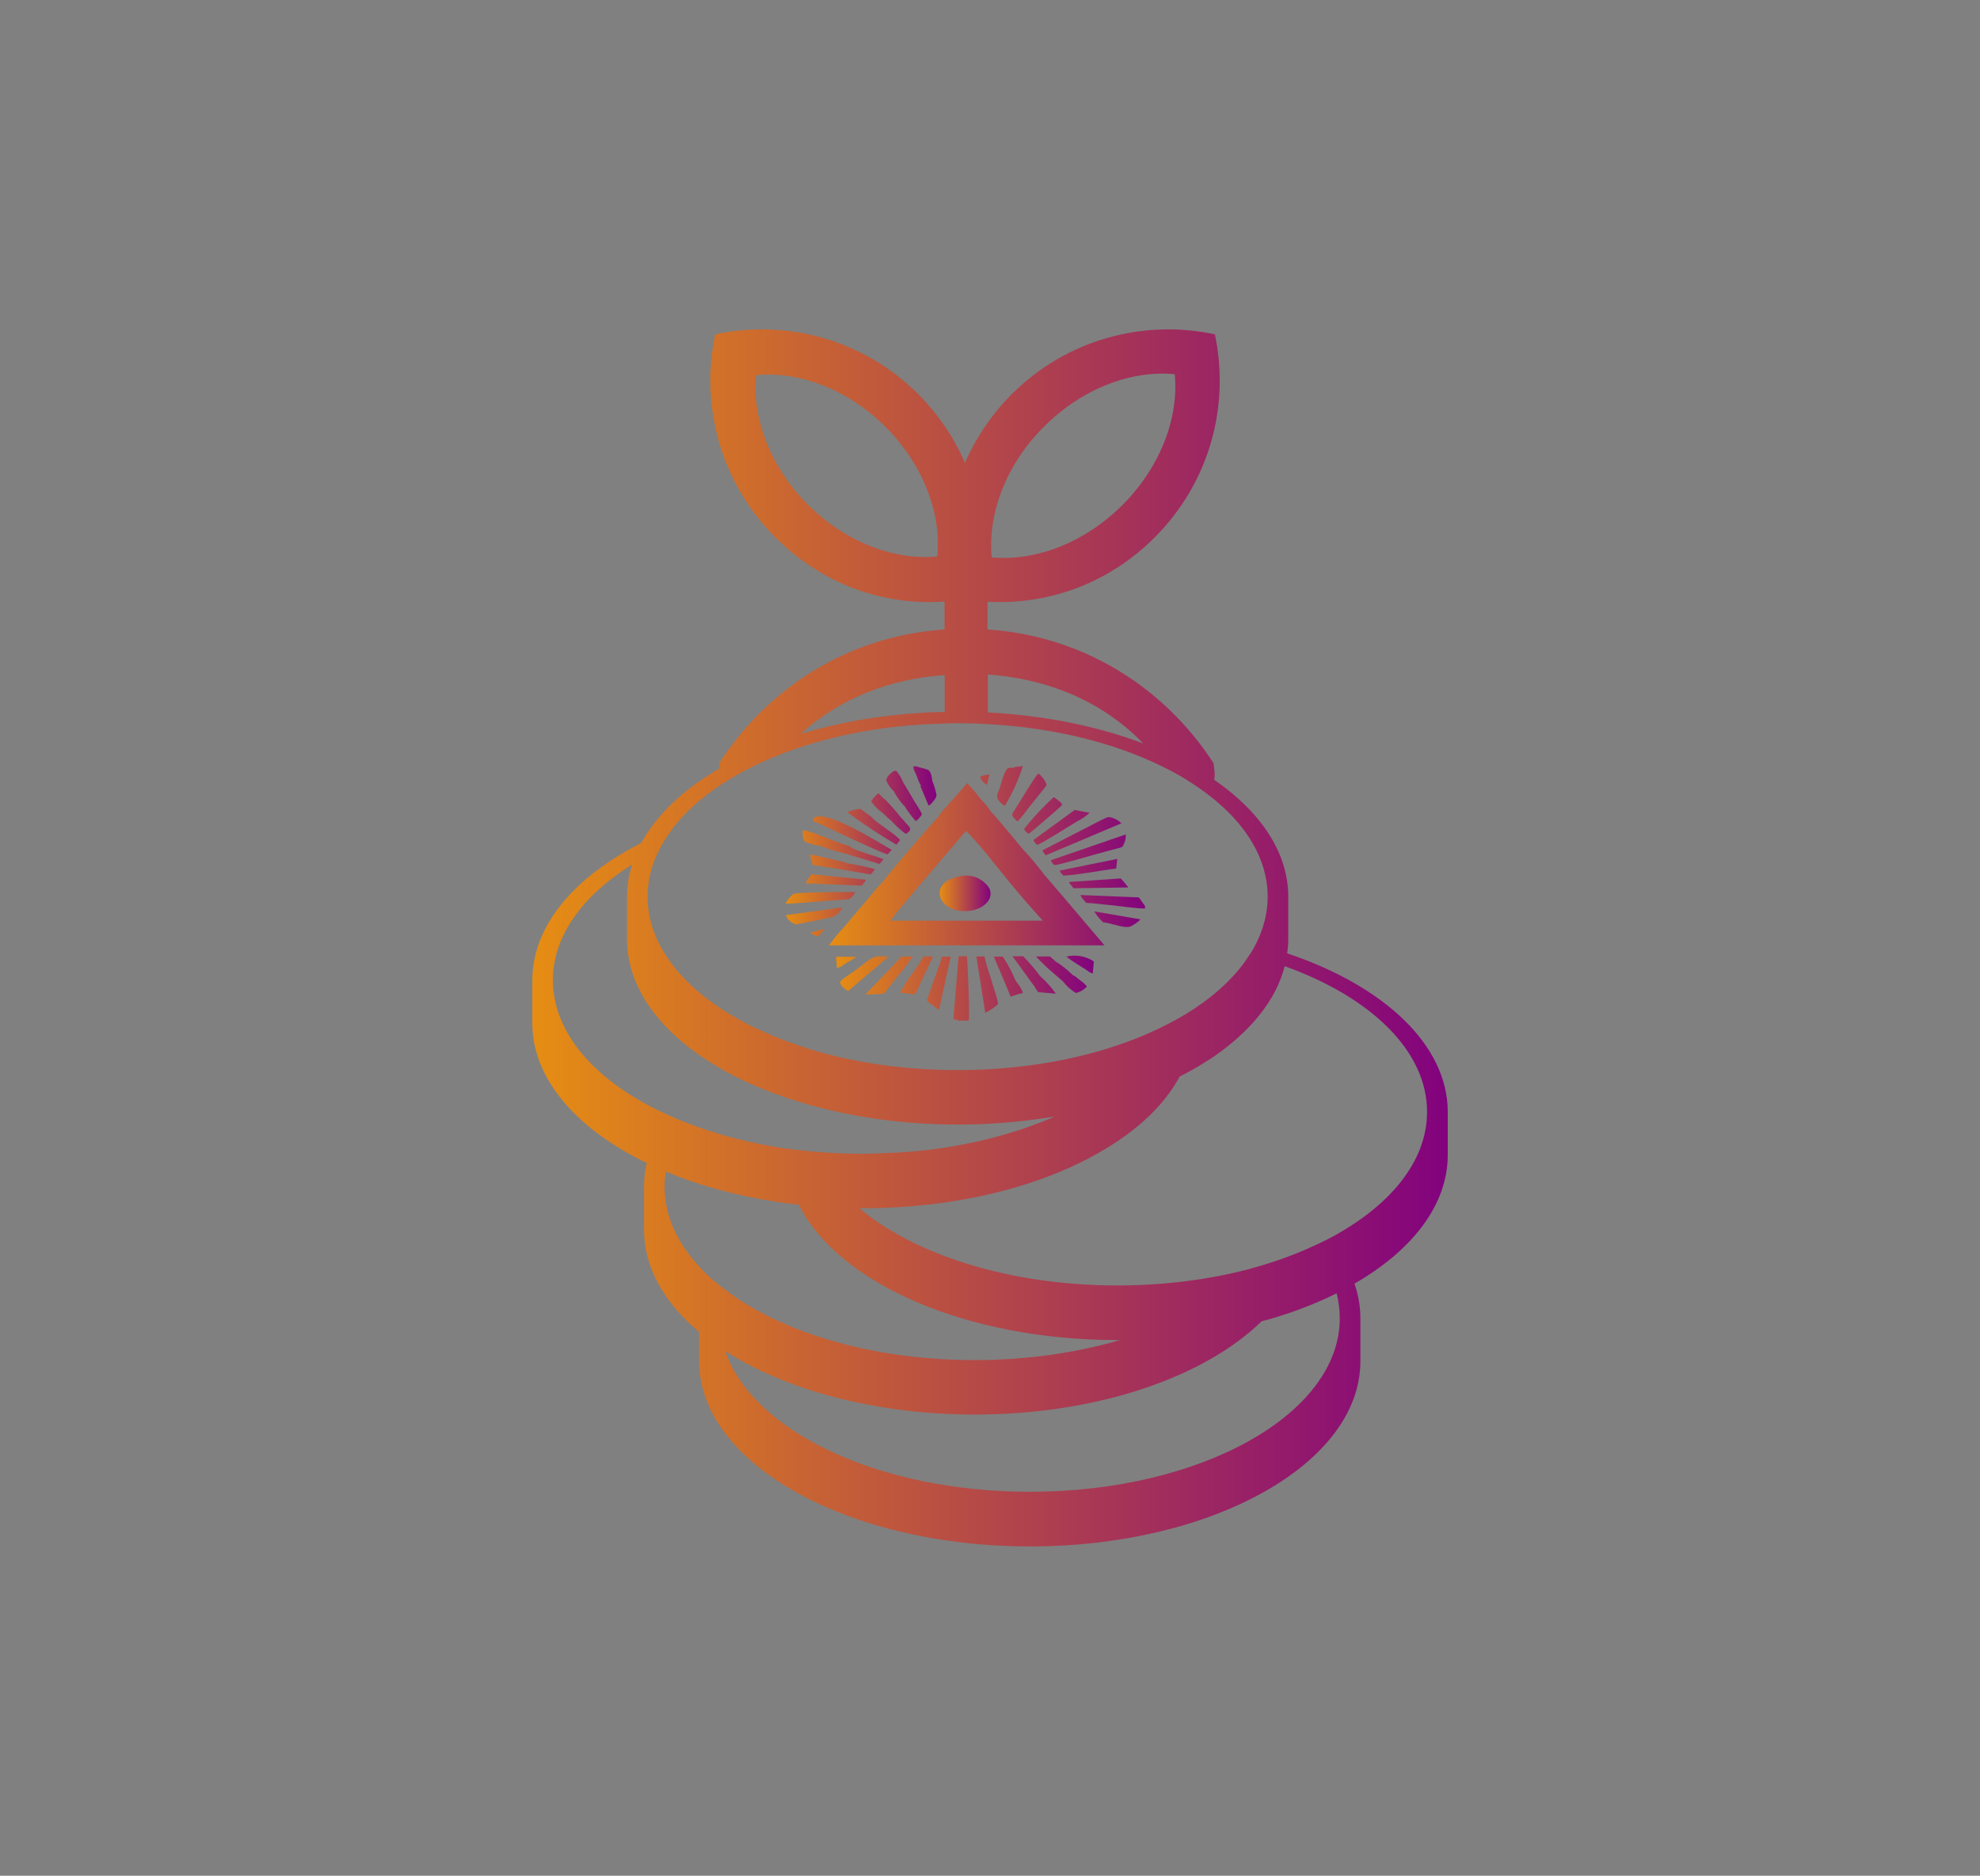 <?xml version="1.0" encoding="utf-8"?>
<!-- Generator: Adobe Illustrator 15.0.2, SVG Export Plug-In . SVG Version: 6.00 Build 0)  -->
<!DOCTYPE svg PUBLIC "-//W3C//DTD SVG 1.1//EN" "http://www.w3.org/Graphics/SVG/1.1/DTD/svg11.dtd">
<svg version="1.1" id="Слой_1" xmlns="http://www.w3.org/2000/svg" xmlns:xlink="http://www.w3.org/1999/xlink" x="0px" y="0px"
	 width="107.654px" height="102px" viewBox="0 0 107.654 102" enable-background="new 0 0 107.654 102" xml:space="preserve">
<rect x="0" y="0" width="107.654" height="102" fill="#808080" stroke="none"/>
<g>
	<g>
		<linearGradient id="SVGID_1_" gradientUnits="userSpaceOnUse" x1="-58.84" y1="158.333" x2="-5.985" y2="158.333">
			<stop  offset="0" style="stop-color:#E68D13"/>
			<stop  offset="1" style="stop-color:#82027E"/>
		</linearGradient>
		<path fill="url(#SVGID_1_)" d="M-12.876,142.265c-0.477,0.666-1.863,1.763-2.683,2.299c-5.79,3.861-16.832,5.787-25.71,7.337
			c-2.252,0.393-4.38,0.764-6.242,1.136l-0.514,0.103c-4.87,0.961-9.702,2.169-10.656,5.381c-0.478,1.611,0.116,3.239,1.777,4.854
			c0.946,0.848,1.839,1.785,2.653,2.781c1.692,2.122,2.381,4.854,1.891,7.479c-0.478,2.197-1.493,4.265-2.897,5.936
			c-0.41,0.386-0.751,0.842-1.016,1.354l-1.182,2.294l2.508,0.604c0.489,0.118,1.013,0.179,1.56,0.179
			c2.425,0,4.938-1.2,6.147-1.776c1.161-0.557,1.811-0.968,2.208-1.226c0.115,0.025,0.252,0.059,0.414,0.096l0.211,0.049
			c0.504,0.128,1.098,0.251,1.773,0.369c2.718,0.432,5.499,0.21,8.129-0.657c0.049-0.018,5.06-1.915,6.059-4.243l1.254-2.93
			c0.989-0.833,1.648-1.646,1.965-2.425l1.306-3.205c0.109-0.082,0.217-0.164,0.326-0.248c1.867-1.422,3.459-3.147,4.733-5.128
			l3.787-5.9c2.84-3.266,3.757-6.215,4.025-8.114l0.049-0.347c0.866-1.278,1.173-2.377,1.528-3.64l3.488-12.009L-12.876,142.265z"/>
		<g>
			<defs>
				<path id="SVGID_17_" d="M-37.584,166.101c5.876-1.004,11.791-3.22,16.55-6.813c4.758-3.59,6.519-7.261,6.897-9.937
					c-0.28,0.482-0.556,0.92-0.727,1.177c-1.985,2.898-4.62,5.291-7.697,6.988c-3.533,1.995-10.358,4.419-15.134,4.423
					c-1.085,0-3.546-0.063-4.15-0.701l4.395-0.968c6.86-1.566,17.103-4.935,21.938-10.02c0.417-0.437,0.843-0.885,1.277-1.423
					c1.157-1.423,1.323-2.42,1.822-4.134c-0.311,0.707-2.244,2.134-3.026,2.646c-7.261,4.843-22.24,6.556-30.852,8.283
					c-3.525,0.707-12.331,2.213-7.965,6.461c0.979,0.879,1.888,1.836,2.722,2.857c1.943,2.437,2.73,5.597,2.159,8.658
					c-0.524,2.416-1.634,4.661-3.239,6.54c-0.256,0.229-0.467,0.508-0.625,0.814c2.002,0.482,4.529-0.673,6.001-1.375
					c3.03-1.452,1.82-1.65,3.969-1.149c0.486,0.122,1.022,0.229,1.51,0.313c2.255,0.362,4.564,0.181,6.734-0.534
					c1.196-0.425,4.162-1.937,4.599-2.956c-0.915,0.149-1.865,0.483-2.905,0.648c-2.056,0.319-4.251,0.484-6.291,0
					c-0.708-0.176-2.04-0.61-2.239-1.131c3.143,0.439,5.276,0.836,8.65-0.37c1.786-0.639,5.194-2.656,5.811-4.17
					c-0.519,0.151-1.451,0.72-2.658,1.063c-0.984,0.292-1.993,0.489-3.011,0.592c-1.452,0.149-5.625,0.077-6.574-0.486
					c0.393-0.213,2.208-0.328,2.817-0.435c4.073-0.702,8.271-2.236,11.578-4.793c1.582-1.207,2.941-2.682,4.018-4.355
					c-1.073,0.997-2.289,1.825-3.61,2.454c-3.119,1.559-7.058,2.958-10.8,2.943c-0.687,0-3.215-0.13-3.825-0.761
					c0.625-0.142,1.257-0.249,1.895-0.325L-37.584,166.101z"/>
			</defs>
			<use xlink:href="#SVGID_17_"  overflow="visible" fill="#FFFFFF"/>
			<clipPath id="SVGID_2_">
				<use xlink:href="#SVGID_17_"  overflow="visible"/>
			</clipPath>
		</g>
	</g>
	<g>
		
			<linearGradient id="SVGID_3_" gradientUnits="userSpaceOnUse" x1="876.761" y1="158.333" x2="929.615" y2="158.333" gradientTransform="matrix(-1 0 0 1 817.922 0)">
			<stop  offset="0" style="stop-color:#E68D13"/>
			<stop  offset="1" style="stop-color:#82027E"/>
		</linearGradient>
		<path fill="url(#SVGID_3_)" d="M-104.803,142.265c0.477,0.666,1.863,1.763,2.683,2.299c5.79,3.861,16.832,5.787,25.71,7.337
			c2.252,0.393,4.38,0.764,6.242,1.136l0.514,0.103c4.87,0.961,9.702,2.169,10.656,5.381c0.478,1.611-0.116,3.239-1.777,4.854
			c-0.946,0.848-1.839,1.785-2.653,2.781c-1.692,2.122-2.381,4.854-1.891,7.479c0.478,2.197,1.493,4.265,2.897,5.936
			c0.41,0.386,0.751,0.842,1.016,1.354l1.182,2.294l-2.508,0.604c-0.489,0.118-1.013,0.179-1.56,0.179
			c-2.425,0-4.938-1.2-6.147-1.776c-1.161-0.557-1.811-0.968-2.208-1.226c-0.115,0.025-0.252,0.059-0.414,0.096l-0.211,0.049
			c-0.504,0.128-1.098,0.251-1.773,0.369c-2.718,0.432-5.499,0.21-8.129-0.657c-0.049-0.018-5.06-1.915-6.059-4.243l-1.254-2.93
			c-0.989-0.833-1.648-1.646-1.965-2.425l-1.306-3.205c-0.109-0.082-0.217-0.164-0.326-0.248c-1.867-1.422-3.459-3.147-4.733-5.128
			l-3.787-5.9c-2.84-3.266-3.757-6.215-4.025-8.114l-0.049-0.347c-0.866-1.278-1.173-2.377-1.528-3.64l-3.488-12.009
			L-104.803,142.265z"/>
		<g>
			<defs>
				<path id="SVGID_20_" d="M-80.11,166.127c0.638,0.076,1.27,0.184,1.895,0.325c-0.61,0.631-3.138,0.761-3.825,0.761
					c-3.742,0.015-7.681-1.385-10.8-2.943c-1.321-0.629-2.537-1.457-3.61-2.454c1.077,1.674,2.436,3.148,4.018,4.355
					c3.307,2.557,7.505,4.091,11.578,4.793c0.609,0.106,2.425,0.222,2.817,0.435c-0.95,0.563-5.122,0.636-6.574,0.486
					c-1.018-0.103-2.026-0.3-3.011-0.592c-1.207-0.343-2.139-0.911-2.658-1.063c0.616,1.514,4.025,3.531,5.811,4.17
					c3.374,1.206,5.507,0.81,8.65,0.37c-0.199,0.521-1.531,0.955-2.239,1.131c-2.04,0.484-4.235,0.319-6.291,0
					c-1.04-0.165-1.99-0.499-2.905-0.648c0.437,1.02,3.403,2.531,4.599,2.956c2.169,0.715,4.479,0.896,6.734,0.534
					c0.487-0.084,1.024-0.19,1.51-0.313c2.148-0.501,0.938-0.303,3.969,1.149c1.473,0.702,4,1.857,6.001,1.375
					c-0.158-0.307-0.369-0.585-0.625-0.814c-1.604-1.879-2.715-4.124-3.239-6.54c-0.571-3.062,0.216-6.222,2.159-8.658
					c0.834-1.021,1.743-1.979,2.722-2.857c4.366-4.248-4.439-5.754-7.965-6.461c-8.612-1.728-23.591-3.44-30.852-8.283
					c-0.782-0.513-2.715-1.939-3.026-2.646c0.499,1.714,0.665,2.711,1.822,4.134c0.434,0.538,0.86,0.986,1.277,1.423
					c4.834,5.085,15.078,8.453,21.938,10.02l4.395,0.968c-0.604,0.639-3.065,0.701-4.15,0.701
					c-4.776-0.004-11.602-2.428-15.134-4.423c-3.077-1.697-5.711-4.09-7.697-6.988c-0.171-0.257-0.446-0.694-0.727-1.177
					c0.378,2.676,2.14,6.347,6.897,9.937c4.759,3.593,10.673,5.809,16.55,6.813L-80.11,166.127z"/>
			</defs>
			<use xlink:href="#SVGID_20_"  overflow="visible" fill="#FFFFFF"/>
			<clipPath id="SVGID_4_">
				<use xlink:href="#SVGID_20_"  overflow="visible"/>
			</clipPath>
		</g>
	</g>
</g>
<g>
	<g>
		<defs>
			<path id="SVGID_22_" d="M-155.696,142.024c0.343,0.498,0.758,0.942,1.232,1.318c0.369,0.375,0.77,0.985,1.631,0.868
				c0.864-0.115,1.941-1.891,2.736-2.267c0.502,0.471,0.979,0.971,1.421,1.497c0.304,0.333,1.073,1.318,1.627,1.338
				c0.98,0.035,2.212-2.305,3.153-2.901c0.587,0.374,2.157,2.161,2.631,2.253c0.857,0.166,2.004-1.669,2.748-2.148
				c-0.233-0.587-3.622-3.696-4.01-4.049c-1.3-1.23-1.665-0.331-3.4,1.405c-1.343,1.342-1.097,1.231-3.326-0.998
				c-0.776-0.77-1.281-1.49-2.42-0.395c-0.53,0.505-3.728,3.585-4.011,4.078H-155.696z M-140.236,138.945
				c1.603-1.466,1.848-2.299,3.449-0.76c0.372,0.317,0.711,0.671,1.012,1.055l-2.125,2.063c-0.151-0.071-0.285-0.177-0.389-0.309
				c-0.707-0.626-1.355-1.316-1.934-2.063L-140.236,138.945z M-146.525,140.829c0.669-0.788,1.39-1.529,2.162-2.218
				c0.506-0.492,0.695-0.936,1.313-0.362c0.318,0.367,0.677,0.699,1.066,0.991c-0.266,0.276-0.45,0.239-0.745,0.45
				c-0.839,0.614-1.848,2.378-2.768,2.124C-145.923,141.588-146.28,141.248-146.525,140.829L-146.525,140.829z M-154.815,142.024
				c0.959-1.077,1.973-2.105,3.036-3.079c0.661-0.659,0.92-1.361,1.73-0.542c0.539,0.49,1.045,1.016,1.518,1.57l-0.618,0.221
				c-0.443,0.261-0.837,0.599-1.164,1c-0.979,0.959-2.371,2.794-3.134,2.333c-0.543-0.42-1.012-0.928-1.387-1.503H-154.815z"/>
		</defs>
		<linearGradient id="SVGID_5_" gradientUnits="userSpaceOnUse" x1="-155.696" y1="141.071" x2="-135.775" y2="141.071">
			<stop  offset="0" style="stop-color:#E68D13"/>
			<stop  offset="1" style="stop-color:#82027E"/>
		</linearGradient>
		<use xlink:href="#SVGID_22_"  overflow="visible" fill="url(#SVGID_5_)"/>
		<clipPath id="SVGID_6_">
			<use xlink:href="#SVGID_22_"  overflow="visible"/>
		</clipPath>
	</g>
	<g>
		<defs>
			<path id="SVGID_25_" d="M-158.171,131.238h26.111c1.351,0.024,2.439,1.112,2.463,2.464v14.421
				c-0.006,1.363-1.101,2.471-2.463,2.494h-9.572v2.521h1.932c0.957,0.003,1.729,0.778,1.733,1.731v1.298h-13.127v-1.285
				c0.003-0.952,0.772-1.726,1.725-1.731h1.934v-2.521h-10.735c-1.365-0.021-2.462-1.13-2.465-2.495v-14.402
				c0.02-1.352,1.112-2.444,2.465-2.463V131.238z M-156.361,134.236c-0.922,0.008-1.667,0.709-1.673,1.576v10.243
				c0.004,0.868,0.75,1.573,1.673,1.576h22.132c0.923-0.003,1.669-0.708,1.672-1.576v-10.243c-0.005-0.867-0.75-1.568-1.672-1.576
				H-156.361z"/>
		</defs>
		<linearGradient id="SVGID_7_" gradientUnits="userSpaceOnUse" x1="-160.636" y1="143.702" x2="-129.597" y2="143.702">
			<stop  offset="0" style="stop-color:#E68D13"/>
			<stop  offset="1" style="stop-color:#82027E"/>
		</linearGradient>
		<use xlink:href="#SVGID_25_"  overflow="visible" fill="url(#SVGID_7_)"/>
		<clipPath id="SVGID_8_">
			<use xlink:href="#SVGID_25_"  overflow="visible"/>
		</clipPath>
	</g>
	<g>
		<defs>
			<path id="SVGID_28_" d="M-205.617,172.447h26.111c1.351,0.024,2.439,1.112,2.463,2.464v14.421
				c-0.006,1.363-1.101,2.471-2.463,2.494h-9.572v2.521h1.932c0.957,0.003,1.729,0.778,1.733,1.731v1.298h-13.127v-1.285
				c0.003-0.952,0.772-1.726,1.725-1.731h1.934v-2.521h-10.735c-1.365-0.021-2.462-1.13-2.465-2.495v-14.402
				c0.02-1.352,1.112-2.444,2.465-2.463V172.447z M-204.095,175.27c-0.946,0.008-1.711,0.727-1.717,1.617v10.511
				c0.004,0.892,0.77,1.614,1.717,1.617h22.71c0.947-0.003,1.713-0.726,1.716-1.617v-10.511c-0.005-0.891-0.77-1.609-1.716-1.617
				H-204.095z"/>
		</defs>
		<linearGradient id="SVGID_9_" gradientUnits="userSpaceOnUse" x1="-208.082" y1="184.911" x2="-177.042" y2="184.911">
			<stop  offset="0" style="stop-color:#E68D13"/>
			<stop  offset="1" style="stop-color:#82027E"/>
		</linearGradient>
		<use xlink:href="#SVGID_28_"  overflow="visible" fill="url(#SVGID_9_)"/>
		<clipPath id="SVGID_10_">
			<use xlink:href="#SVGID_28_"  overflow="visible"/>
		</clipPath>
	</g>
	<g>
		<g>
			<linearGradient id="SVGID_11_" gradientUnits="userSpaceOnUse" x1="-172.448" y1="183.063" x2="-169.069" y2="183.063">
				<stop  offset="0" style="stop-color:#E68D13"/>
				<stop  offset="1" style="stop-color:#82027E"/>
			</linearGradient>
			<path fill="url(#SVGID_11_)" d="M-171.455,184.911l-0.993-2.83c0.615-0.216,1.385-0.513,2.281-0.865l1.098,2.793
				C-170.006,184.376-170.812,184.685-171.455,184.911z"/>
		</g>
		<g>
			<linearGradient id="SVGID_12_" gradientUnits="userSpaceOnUse" x1="-207.253" y1="156.837" x2="-130.306" y2="156.837">
				<stop  offset="0" style="stop-color:#E68D13"/>
				<stop  offset="1" style="stop-color:#82027E"/>
			</linearGradient>
			<path fill="url(#SVGID_12_)" d="M-137.282,194.383l-0.258-2.988c1.271-0.11,2.268-0.735,2.961-1.859l2.553,1.576
				C-133.21,193.032-135.077,194.194-137.282,194.383z M-139.716,194.222c-1.653-0.344-3.365-1.147-5.088-2.389l1.754-2.434
				c1.379,0.993,2.706,1.627,3.945,1.885L-139.716,194.222z M-146.491,190.482c-1.222-1.079-2.438-2.377-3.618-3.857l2.346-1.869
				c1.071,1.344,2.168,2.515,3.259,3.479L-146.491,190.482z M-131.058,188.893l-2.885-0.82c0.046-0.164,0.09-0.333,0.128-0.507
				c0.326-1.497,0.498-2.868,0.509-4.071l3,0.027c-0.013,1.409-0.207,2.985-0.578,4.686
				C-130.937,188.445-130.995,188.672-131.058,188.893z M-151.369,184.958c-0.955-1.331-1.896-2.8-2.794-4.367l2.602-1.492
				c0.849,1.479,1.733,2.862,2.63,4.111L-151.369,184.958z M-167.192,183.266l-1.107-2.789c1.404-0.557,2.999-1.188,4.719-1.838
				l1.061,2.807C-164.222,182.089-165.801,182.713-167.192,183.266z M-133.42,181.723c-0.229-1.532-0.788-2.696-1.708-3.558
				l2.051-2.189c1.412,1.322,2.295,3.106,2.624,5.304L-133.42,181.723z M-160.646,180.749l-1.029-2.818
				c1.715-0.626,3.291-1.17,4.817-1.661l0.92,2.855C-157.428,179.604-158.968,180.135-160.646,180.749z M-155.16,178.787
				c-0.773-1.453-1.53-3.008-2.249-4.621l2.74-1.221c0.354,0.794,0.718,1.573,1.088,2.332c1.268-0.357,2.489-0.67,3.645-0.933
				l0.664,2.926c-1.487,0.337-3.093,0.763-4.771,1.266l-0.088-0.297L-155.16,178.787z M-136.429,177.267
				c-1.107-0.561-2.542-0.888-4.264-0.972l0.146-2.996c2.146,0.104,3.987,0.539,5.473,1.292L-136.429,177.267z M-147.355,176.874
				l-0.551-2.949c1.888-0.353,3.641-0.563,5.211-0.629l0.123,2.998C-143.999,176.352-145.608,176.547-147.355,176.874z
				 M-158.219,172.292c-0.691-1.632-1.383-3.139-2.056-4.477l2.68-1.348c0.702,1.396,1.422,2.963,2.138,4.654L-158.219,172.292z
				 M-161.184,166.086c-0.854-1.554-1.723-2.916-2.578-4.049l2.393-1.809c0.957,1.266,1.877,2.708,2.814,4.41L-161.184,166.086z
				 M-164.953,160.599c-1.117-1.228-2.258-2.139-3.488-2.785l1.396-2.656c1.545,0.813,2.955,1.932,4.311,3.422L-164.953,160.599z
				 M-170.06,157.125c-1.518-0.506-3.096-0.683-4.575-0.798l0.232-2.99c1.59,0.123,3.462,0.332,5.292,0.942L-170.06,157.125z
				 M-176.62,156.195c-1.437-0.09-3.225-0.201-5.14-0.497l0.458-2.965c1.78,0.275,3.493,0.382,4.868,0.468L-176.62,156.195z
				 M-183.829,155.311c-1.731-0.383-3.377-0.897-5.032-1.574l1.135-2.777c1.496,0.611,2.982,1.076,4.544,1.422L-183.829,155.311z
				 M-190.781,152.881c-1.33-0.643-2.688-1.406-4.036-2.269l-0.501-0.33l1.664-2.496l0.464,0.305
				c1.239,0.793,2.492,1.498,3.715,2.089L-190.781,152.881z M-197.046,149.103c-1.424-1.061-2.76-2.225-3.97-3.459l2.143-2.1
				c1.102,1.124,2.319,2.185,3.62,3.152L-197.046,149.103z M-202.447,144.08c-1.237-1.452-2.256-2.942-3.028-4.431l2.663-1.381
				c0.667,1.286,1.559,2.587,2.648,3.866L-202.447,144.08z M-171.822,142.246c-1.091-1.17-2.203-2.41-3.398-3.793l2.27-1.963
				c1.17,1.354,2.257,2.567,3.322,3.709L-171.822,142.246z M-206.368,137.64c-0.587-1.586-0.885-3.16-0.885-4.678
				c0-0.299,0.011-0.597,0.034-0.894l2.991,0.23c-0.017,0.221-0.025,0.442-0.025,0.663c0,1.161,0.235,2.385,0.698,3.637
				L-206.368,137.64z M-176.539,136.91c-0.891-1.052-1.747-2.081-2.575-3.077l-0.663-0.797l2.305-1.92l0.665,0.799
				c0.822,0.988,1.672,2.011,2.558,3.056L-176.539,136.91z M-181.065,131.498c-1.341-1.59-2.351-2.737-3.274-3.72l2.187-2.055
				c0.961,1.023,2.004,2.208,3.38,3.841L-181.065,131.498z M-203.922,130.627l-2.879-0.842c0.51-1.745,1.458-3.396,2.815-4.907
				l2.231,2.006C-202.809,128.058-203.538,129.318-203.922,130.627z M-185.701,126.388c-1.332-1.294-2.525-2.244-3.648-2.904
				l1.52-2.586c1.333,0.783,2.713,1.875,4.219,3.338L-185.701,126.388z M-200.449,125.612l-1.96-2.271
				c0.192-0.166,0.391-0.331,0.596-0.494c1.37-1.094,2.663-1.911,3.951-2.499l1.244,2.73c-1.046,0.477-2.165,1.188-3.324,2.113
				C-200.117,125.332-200.286,125.471-200.449,125.612z M-190.917,122.731c-1.361-0.499-2.672-0.575-4.067-0.231l-0.716-2.914
				c1.962-0.48,3.911-0.371,5.817,0.329L-190.917,122.731z"/>
		</g>
		<g>
			<linearGradient id="SVGID_13_" gradientUnits="userSpaceOnUse" x1="-170.235" y1="143.76" x2="-166.346" y2="143.76">
				<stop  offset="0" style="stop-color:#E68D13"/>
				<stop  offset="1" style="stop-color:#82027E"/>
			</linearGradient>
			<path fill="url(#SVGID_13_)" d="M-168.438,145.705c-0.614-0.597-1.213-1.196-1.797-1.795l2.148-2.094
				c0.564,0.579,1.146,1.159,1.74,1.738L-168.438,145.705z"/>
		</g>
	</g>
</g>
<g>
	<g>
		<defs>
			<path id="SVGID_34_" d="M-60.382,14.574c4.71-0.423,11.135,0.948,15.474,2.632c2.118,0.81,4.147,1.837,6.056,3.062
				c0.954,0.617,1.815,1.211,2.691,1.888c0.874,0.681,1.62,1.347,2.436,2.081c3.211,3.003,5.836,6.578,7.736,10.541
				c4.312,9.05,4.892,20.931,0.976,30.275c-1.652,4.111-4.046,7.885-7.058,11.135c-0.464,0.504-0.814,0.78-1.15,1.15
				c-1.146,1.131-2.377,2.176-3.68,3.122c-5.929,4.299-13.005,6.731-20.324,6.982c-9.231,0.323-17.378-2.227-24.375-7.596
				c-0.451-0.351-0.835-0.672-1.258-1.035c-0.408-0.324-0.798-0.672-1.165-1.044c-0.739-0.78-1.573-1.573-2.26-2.341
				c-3.771-4.273-6.47-9.38-7.879-14.902c-1.965-7.835-1.434-16.088,1.521-23.606c0.855-2.086,1.895-4.092,3.103-5.995
				c1.472-2.271,3.185-4.372,5.112-6.27c2.771-2.657,5.951-4.853,9.42-6.5c5.253-2.502,8.873-3.062,14.658-3.579H-60.382z
				 M-98.397,47.656v6.479c0.086,0.258,0.129,1.667,0.195,2.146c1.332,8.782,5.51,16.884,11.895,23.061
				c1.604,1.533,3.321,2.944,5.138,4.221c3.856,2.71,8.167,4.705,12.729,5.895c1.27,0.352,2.557,0.628,3.857,0.83
				c0.775,0.111,3.926,0.21,4.258,0.332h4.504c0.178-0.079,3.427-0.479,4.048-0.615c3.619-0.69,7.122-1.89,10.404-3.563
				c1.999-1.036,3.918-2.221,5.74-3.544c8.805-6.484,15.191-16.895,16.188-27.89c0.017-0.727,0.074-1.451,0.172-2.172v-3.876
				c-0.086-0.228-0.356-3.538-0.468-4.245c-0.206-1.292-0.487-2.569-0.843-3.827c-2.019-7.205-5.994-13.709-11.486-18.79
				c-2.886-2.664-6.129-4.91-9.636-6.676c-10.761-5.537-24.204-5.334-34.874,0.283c-4.65,2.461-6.712,4.152-10.329,7.599
				c-1.479,1.521-2.856,3.139-4.123,4.842c-2.646,3.627-4.649,7.681-5.925,11.985c-0.535,1.815-0.947,3.665-1.23,5.537
				c-0.029,0.667-0.105,1.332-0.228,1.987H-98.397z"/>
		</defs>
		<linearGradient id="SVGID_14_" gradientUnits="userSpaceOnUse" x1="-98.41" y1="50.999" x2="-19.269" y2="50.999">
			<stop  offset="0" style="stop-color:#E68D13"/>
			<stop  offset="1" style="stop-color:#82027E"/>
		</linearGradient>
		<use xlink:href="#SVGID_34_"  overflow="visible" fill="url(#SVGID_14_)"/>
		<clipPath id="SVGID_15_">
			<use xlink:href="#SVGID_34_"  overflow="visible"/>
		</clipPath>
	</g>
	<g>
		<defs>
			<path id="SVGID_37_" d="M-54.991,56.461c-0.474,2.394-1.754,2.492-1.925,3.04c-0.095,0.816-0.12,1.64-0.075,2.461
				c0,1.335,0.075,1.113-0.688,1.802c-1.441,1.299-3.077-0.307-3.077-0.99c0-0.8,0-1.691,0-2.51c0-1.354-0.332-0.918-0.923-1.581
				c-1.503-1.559-1.457-4.04,0.102-5.542c0.365-0.354,0.797-0.632,1.271-0.82c3.161-1.199,5.795,1.771,5.334,4.152L-54.991,56.461z
				 M-69.551,47.24c-0.431-2.563-0.079-5.199,1.01-7.553c1.944-4.052,6.712-7.039,11.314-6.131c1.16,0.211,2.276,0.605,3.316,1.172
				c1.813,1.082,3.321,2.619,4.382,4.464c1.223,2.267,1.715,4.866,1.398,7.431c-0.084,0.829,0.071,0.666-1.538,0.656
				c-2.213,0-18.769,0.102-19.907,0L-69.551,47.24z M-45.184,44.833c0.104-5.175-2.511-8.725-5.015-10.978
				c-3.358-2.884-7.927-3.918-12.201-2.763c-5.068,1.354-8.416,5.465-9.758,9.949c-0.431,1.434-0.362,3.98-0.35,5.655
				c0,0.923-0.13,0.713-0.664,1.229c-0.751,0.67-1.195,1.616-1.23,2.621c0,4.165-0.111,10.091,0.055,14.06
				c-0.061,0.951,0.23,1.894,0.818,2.646c0.527,0.65,1.199,1.169,1.963,1.513c1.181,0.406,11.535,0.271,13.609,0.265
				c2.072-0.006,10.01,0,11.412-0.185c0.706-0.185,1.346-0.564,1.847-1.095c0.592-0.394,0.983-1.024,1.077-1.729
				c0.21-1.812,0.278-3.636,0.202-5.458c0-2.295,0.068-9.229-0.123-10.668c-0.204-1.053-0.831-1.974-1.734-2.548L-45.184,44.833z"/>
		</defs>
		<linearGradient id="SVGID_16_" gradientUnits="userSpaceOnUse" x1="-74.438" y1="49.843" x2="-43.388" y2="49.843">
			<stop  offset="0" style="stop-color:#E68D13"/>
			<stop  offset="1" style="stop-color:#82027E"/>
		</linearGradient>
		<use xlink:href="#SVGID_37_"  overflow="visible" fill="url(#SVGID_16_)"/>
		<clipPath id="SVGID_18_">
			<use xlink:href="#SVGID_37_"  overflow="visible"/>
		</clipPath>
	</g>
</g>
<g>
	<defs>
		<path id="SVGID_40_" d="M-197.304,35.665c-1,0.65-6.35,5.66-8,6.94c-0.43,0.33-1,0.59-1,1.25v41c0,4.12,2.46,6.56,6.55,6.56h61.82
			c4.1,0,6.56-2.46,6.56-6.56v-40.82c0-0.92-0.93-1.38-2-2.32l-7-6.05c-0.109-3.22,0.5-10.34-0.619-12.75
			c-1.721-3.729-5.29-3.41-10.08-3.41c-2.181,0-4.38,0-6.561,0c-1.61,0-1.31-0.33-2.229-1.13c-0.61-0.529-1.16-1-1.811-1.56
			c-1.779-1.49-5.83-5.271-7.18-6.23c-2.221,1.65-6.23,5.5-8.89,7.71c-0.85,0.71-0.74,1.181-2.15,1.221c-2.21,0.05-4.53,0-6.75,0
			c-4.73,0-8.26-0.32-10,3.279c-1.11,2.25-0.57,9.74-0.65,12.88L-197.304,35.665z M-158.304,67.465c1.95-1.8,3.91-3.399,6-5.229
			l11.93-10.53c1.521-1.41,4.57-3.79,5.921-5.149c0.289,1.85,0.079,27.199,0.079,31.369c0,2.46,0.61,8.4-0.939,9.561
			c-1.055-0.752-2.057-1.573-3-2.46c-4.561-3.79-9.78-8.74-14.39-12.58c-1.061-0.891-1.791-1.641-2.891-2.53
			C-156.56,69.171-157.466,68.352-158.304,67.465L-158.304,67.465z M-202.374,87.465c-1.2-1-0.94-2.42-0.94-4.31
			c0-4.91-0.22-35.06,0.09-36.62l5.92,5.14c3.76,3.511,15.74,13.48,17.88,15.78l-20.01,17.65c-0.894,0.866-1.854,1.662-2.87,2.38
			L-202.374,87.465z M-198.684,88.365l15.89-13.72c0.86-0.75,4.63-4.23,5.51-4.23h16.85c0.88,0,2.51,1.66,3,2.08
			c5.15,4.521,10.87,9.13,15.83,13.561c0.915,0.717,1.78,1.496,2.59,2.33h-59.66L-198.684,88.365z M-140.394,47.365l0.06-7.77
			l4.311,3.869c-0.36,0.57-0.57,0.61-1.08,1.051c-0.51,0.439-0.66,0.649-1.061,1l-2.229,1.859V47.365z M-201.674,43.465
			c1.361-1.379,2.804-2.674,4.32-3.88v7.771c-1.524-1.188-2.958-2.489-4.29-3.891H-201.674z M-174.524,19.465l5.67-5
			c1.979,1.561,3.867,3.229,5.66,5H-174.524L-174.524,19.465z M-192.074,22.605c1.34-0.34,31.63-0.12,35.76-0.12
			c11.51,0,12.93-1.19,12.92,5.06v18c0,3.49,0.42,3.87-0.93,5.061l-15.82,14.14c-3.851,3.65-2.45,2.771-9.271,2.69
			c-1.289,0-4.77,0.319-5.64-0.34l-3.17-2.82c-0.6-0.57-1-0.79-1.6-1.4c-0.45-0.439-1.05-0.939-1.58-1.41l-12.7-11.239
			c-0.44-0.74-0.19-20.67-0.19-23.79c-0.01-2.11,0.45-3.36,2.25-3.811L-192.074,22.605z"/>
	</defs>
	<linearGradient id="SVGID_19_" gradientUnits="userSpaceOnUse" x1="-134.441" y1="32.104" x2="-202.941" y2="85.604">
		<stop  offset="0" style="stop-color:#E68D13"/>
		<stop  offset="1" style="stop-color:#82027E"/>
	</linearGradient>
	<use xlink:href="#SVGID_40_"  overflow="visible" fill="url(#SVGID_19_)"/>
	<clipPath id="SVGID_21_">
		<use xlink:href="#SVGID_40_"  overflow="visible"/>
	</clipPath>
</g>
<g>
	<linearGradient id="SVGID_23_" gradientUnits="userSpaceOnUse" x1="59.023" y1="159.092" x2="98.602" y2="159.092">
		<stop  offset="0" style="stop-color:#E68D13"/>
		<stop  offset="1" style="stop-color:#82027E"/>
	</linearGradient>
	<path fill="url(#SVGID_23_)" d="M80.427,164.807v-2.154c4.72,0.26,9.527-1.404,13.128-5.006c4.285-4.283,5.842-10.266,4.668-15.781
		c-5.516-1.174-11.498,0.383-15.783,4.666c-1.582,1.584-2.79,3.398-3.628,5.336c-0.838-1.938-2.046-3.752-3.628-5.336
		c-4.285-4.283-10.268-5.84-15.783-4.666c-1.174,5.516,0.383,11.498,4.668,15.781c3.651,3.652,8.545,5.314,13.329,4.994v2.164
		c-7.423,0.484-13.888,4.508-17.692,10.391c0,0.596,0.203,1.096,0.188,1.236l4.016,0.031c-0.166-0.318-0.422-0.813-0.482-1.268
		c3.023-4.064,8.111-6.848,13.972-7.26v5.795c0,1.037,0.679,1.879,1.515,1.879s1.515-0.842,1.515-1.879v-5.795
		c5.854,0.416,10.938,3.199,13.969,7.26c0,0-0.237,1.346-0.55,1.502h4.203c0.3-0.4,0.1-1.125,0.076-1.502
		C94.305,169.315,87.844,165.293,80.427,164.807z M84.715,148.805c3.213-3.213,7.347-4.73,10.95-4.383
		c0.349,3.604-1.171,7.738-4.384,10.951c-3.207,3.207-7.341,4.727-10.944,4.377C79.984,156.153,81.502,152.02,84.715,148.805z
		 M77.287,159.75c-3.604,0.35-7.737-1.17-10.944-4.377c-3.213-3.213-4.732-7.348-4.384-10.951c3.604-0.348,7.737,1.17,10.95,4.383
		C76.122,152.02,77.64,156.153,77.287,159.75z"/>
	<g>
		<linearGradient id="SVGID_24_" gradientUnits="userSpaceOnUse" x1="14.483" y1="142.988" x2="16.653" y2="142.988">
			<stop  offset="0" style="stop-color:#E68D13"/>
			<stop  offset="1" style="stop-color:#82027E"/>
		</linearGradient>
		<path fill="url(#SVGID_24_)" d="M14.973,142.778c-0.211,0.381-0.371,0.771-0.49,1.17c0.459-0.299,0.959-0.57,1.479-0.82
			c0.19-0.379,0.42-0.738,0.69-1.1C16.063,142.258,15.502,142.508,14.973,142.778z"/>
		<linearGradient id="SVGID_26_" gradientUnits="userSpaceOnUse" x1="9.053" y1="158.333" x2="58.823" y2="158.333">
			<stop  offset="0" style="stop-color:#E68D13"/>
			<stop  offset="1" style="stop-color:#82027E"/>
		</linearGradient>
		<path fill="url(#SVGID_26_)" d="M50.092,148.778c0.04-0.25,0.061-0.5,0.061-0.75v-2.33c0-5.559-8.051-10.059-17.971-10.059
			c-8.109,0-14.97,3-17.209,7.139c-3.641,1.84-5.92,4.5-5.92,7.461v2.34c0,3.029,2.409,5.76,6.219,7.6
			c-0.1,0.42-0.149,0.85-0.149,1.291v2.33c0,2.059,1.101,3.979,3,5.568v1.59c0,5.561,8.05,10.07,17.979,10.07
			c9.92,0,17.971-4.51,17.971-10.07v-2.33c0-0.648-0.11-1.279-0.32-1.889c3.141-1.811,5.07-4.281,5.07-7v-2.34
			C58.823,153.739,55.323,150.528,50.092,148.778z M15.962,143.127c0.19-0.379,0.42-0.738,0.69-1.1
			c2.55-3.389,8.55-5.76,15.529-5.76c9.301,0,16.851,4.221,16.851,9.43c0,0.891-0.22,1.75-0.64,2.57
			c-0.101,0.201-0.211,0.4-0.351,0.6c-0.68,1.08-1.72,2.08-3.03,2.941c-0.539,0.359-1.13,0.689-1.77,1
			c-0.141,0.068-0.28,0.139-0.43,0.199c-0.311,0.15-0.621,0.279-0.95,0.41c-2.74,1.08-6.08,1.709-9.681,1.709
			c-2.58,0-5.029-0.318-7.209-0.898c-0.341-0.09-0.681-0.191-1.011-0.291v-0.01c-0.18-0.061-0.36-0.119-0.54-0.18
			c-0.34-0.109-0.68-0.24-1-0.371c-4.29-1.699-7.1-4.5-7.1-7.68C15.323,144.809,15.542,143.938,15.962,143.127z M10.172,150.239
			c0-2.42,1.631-4.621,4.311-6.291c-0.19,0.57-0.28,1.15-0.28,1.75v2.33c0,2.721,1.93,5.201,5.08,7.01
			c0.25,0.15,0.521,0.301,0.8,0.432h0.01c0.87,0.449,1.82,0.84,2.83,1.18c0.35,0.119,0.721,0.229,1.09,0.34
			c2.45,0.699,5.23,1.1,8.17,1.1c1.84,0,3.61-0.16,5.28-0.439c-0.819,0.359-1.7,0.68-2.63,0.949c-2.07,0.609-4.38,0.99-6.84,1.051
			c-0.32,0.02-0.641,0.029-0.96,0.029c-0.88,0-1.74-0.039-2.591-0.109c-0.529-0.051-1.049-0.111-1.569-0.18
			c-1.979-0.281-3.81-0.762-5.44-1.4c-0.319-0.121-0.629-0.25-0.93-0.391C12.643,155.877,10.172,153.219,10.172,150.239z
			 M16.243,161.469c0-0.281,0.02-0.551,0.07-0.82c1.74,0.729,3.72,1.279,5.869,1.619c0.4,0.061,0.811,0.121,1.221,0.16
			c0.05,0.01,0.09,0.01,0.14,0.02c2.11,4.24,9.06,7.352,17.31,7.352h0.15c-2.359,0.699-5.05,1.1-7.9,1.1
			c-5.6,0-10.56-1.521-13.619-3.871c-0.311-0.24-0.601-0.479-0.87-0.729C17.113,164.877,16.243,163.239,16.243,161.469z
			 M52.953,168.627c0,5.211-7.55,9.432-16.851,9.432c-8.22,0-15.069-3.291-16.56-7.65c3.29,2.109,8.149,3.449,13.56,3.449
			c6.681,0,12.5-2.039,15.601-5.07c1.489-0.398,2.86-0.92,4.08-1.52C52.893,167.708,52.953,168.168,52.953,168.627z M52.333,164.309
			c-0.29,0.139-0.58,0.289-0.891,0.42c-0.159,0.08-0.319,0.148-0.489,0.219c-0.94,0.4-1.96,0.74-3.04,1.021
			c-2.141,0.559-4.54,0.869-7.061,0.869c-5.85,0-11-1.67-14.02-4.199h0.2c5.149,0,9.79-1.211,13.069-3.17
			c0.291-0.16,0.58-0.342,0.851-0.531c1.479-1,2.61-2.18,3.3-3.459c0.34-0.17,0.67-0.361,0.99-0.541c0.26-0.16,0.5-0.311,0.74-0.469
			c2.08-1.4,3.5-3.111,3.979-5c4.66,1.68,7.74,4.6,7.74,7.93C57.703,160.127,55.632,162.579,52.333,164.309z"/>
		<g>
			<g>
				<defs>
					<path id="SVGID_46_" d="M28.958,146.438c0.936-1.141,3.041-3.559,3.41-4.01c0.082-0.115,0.18-0.215,0.293-0.299l0.688,0.758
						c0.674,0.795,1.432,1.775,2.195,2.672l0,0c0.273,0.318,0.54,0.635,0.814,0.93l0.446,0.508h-8.272l0.439-0.586L28.958,146.438z
						 M40.168,148.346l-2.379-2.801l-0.916-1.068c-0.354-0.473-0.734-0.926-1.139-1.354l-0.459-0.555
						c-0.184-0.223-1.176-1.42-1.271-1.477c-0.163-0.256-0.355-0.494-0.574-0.707c-0.227-0.301-0.471-0.59-0.731-0.865l-1.195,1.35
						c-0.152,0.15-0.284,0.32-0.396,0.504c-0.057,0-2.9,3.326-3.002,3.512c-0.252,0.256-0.488,0.529-0.707,0.814
						c-0.235,0.279-0.465,0.533-0.713,0.834l-0.707,0.838c-0.256,0.266-0.492,0.551-0.705,0.854l0,0l-0.102,0.115h15.01
						L40.168,148.346z M33.393,139.17c0.163-0.064,0.334-0.107,0.508-0.127l-0.119,0.566
						C33.598,139.52,33.459,139.362,33.393,139.17z M42.123,146.928c-0.153,0.154-0.331,0.281-0.528,0.373
						c-0.268,0.129-0.809-0.074-1.272-0.178c-0.216-0.043-0.229,0-0.33-0.133c-0.15-0.146-0.278-0.314-0.382-0.496L42.123,146.928
						L42.123,146.928z M38.235,144.911c0.051,0,0,0,0.114-0.031h0.083l2.615-0.18c0.147,0.154,0.287,0.318,0.412,0.49l-2.983,0.045
						c-0.076-0.115-0.165-0.197-0.241-0.307V144.911z M37.733,144.274l3.123-0.635l-0.057,0.525
						c-0.598,0.063-2.443,0.402-2.877,0.377c-0.096-0.109-0.164-0.146-0.189-0.273V144.274z M36.027,142.284
						c0.096-0.051,1.521-1.273,1.763-1.51c0.051-0.051,0,0,0.063-0.076s-0.413-0.4-0.452-0.418
						c-0.576,0.529-1.111,1.105-1.604,1.717c0,0.076,0.134,0.229,0.242,0.279L36.027,142.284z M36.3,142.606
						c0.041,0.105,0.109,0.199,0.197,0.27c0.21-0.039,1.909-1.121,2.164-1.273c0.253-0.121,0.487-0.279,0.693-0.471l-0.815-0.154
						l-2.239,1.637V142.606z M35.728,138.592c-0.243,0.754-0.572,1.477-0.979,2.156c-0.178-0.084-0.32-0.227-0.408-0.4
						c-0.069-0.146,0.07-0.395,0.121-0.547c0.121-0.35,0.254-1.049,0.51-1.113c0.035-0.004,0.072-0.004,0.107,0h0.107
						c0.037-0.01,0.072-0.023,0.103-0.045L35.728,138.592z M42.371,146.336c-0.56,0-1.368-0.135-1.973-0.191l-0.993-0.102
						c-0.241,0-0.241,0-0.355-0.152c-0.084-0.082-0.151-0.18-0.198-0.289l3.182,0.131l0.331,0.469v0.135H42.371z M35.454,141.61
						c-0.12-0.08-0.221-0.188-0.292-0.314c-0.058-0.119,0.044-0.195,0.127-0.33c0.235-0.375,1.081-1.787,1.272-1.971
						c0.166,0.088,0.504,0.52,0.439,0.666l-1.018,1.271c-0.156,0.225-0.329,0.439-0.516,0.637L35.454,141.61z M37.254,143.708
						l4.066-1.4c0.012,0.172-0.02,0.344-0.096,0.498c-0.076,0.209-0.089,0.195-0.369,0.266c-0.387,0.096-0.75,0.203-1.132,0.307
						c-0.382,0.102-2.005,0.584-2.278,0.598C37.346,143.917,37.278,143.821,37.254,143.708L37.254,143.708z M36.791,143.174
						c0.042,0.1,0.104,0.191,0.185,0.266l4.104-1.736c-0.129-0.137-0.291-0.236-0.471-0.293c-0.279-0.109-0.338,0-0.592,0.102
						L36.791,143.174z"/>
				</defs>
				<linearGradient id="SVGID_27_" gradientUnits="userSpaceOnUse" x1="25.172" y1="143.469" x2="42.371" y2="143.469">
					<stop  offset="0" style="stop-color:#E68D13"/>
					<stop  offset="1" style="stop-color:#82027E"/>
				</linearGradient>
				<use xlink:href="#SVGID_46_"  overflow="visible" fill="url(#SVGID_27_)"/>
				<clipPath id="SVGID_29_">
					<use xlink:href="#SVGID_46_"  overflow="visible"/>
				</clipPath>
			</g>
			<g>
				<defs>
					<path id="SVGID_49_" d="M32.235,144.598c-1.781,0.344-1.069,2.145,0.7,1.846c0.636-0.107,1.216-0.586,0.979-1.184
						C33.567,144.688,32.879,144.418,32.235,144.598z"/>
				</defs>
				<linearGradient id="SVGID_30_" gradientUnits="userSpaceOnUse" x1="31.202" y1="145.51" x2="33.968" y2="145.51">
					<stop  offset="0" style="stop-color:#E68D13"/>
					<stop  offset="1" style="stop-color:#82027E"/>
				</linearGradient>
				<use xlink:href="#SVGID_49_"  overflow="visible" fill="url(#SVGID_30_)"/>
				<clipPath id="SVGID_31_">
					<use xlink:href="#SVGID_49_"  overflow="visible"/>
				</clipPath>
			</g>
			<g>
				<defs>
					<path id="SVGID_52_" d="M32.26,152.43h0.521c0.058-0.24-0.051-3.111-0.102-3.498h-0.451l-0.281,3.404l0.313,0.102V152.43z
						 M25.618,149.569c0.152,0,0.413-0.205,0.541-0.287c0.182-0.094,0.354-0.201,0.516-0.324h-1.102l0.045,0.637V149.569z
						 M34.881,150.688l0.172,0.438c0.242-0.057,0.382-0.139,0.682-0.195c-0.043-0.119-0.098-0.232-0.166-0.34l-0.235-0.322
						c-0.191-0.461-0.427-0.9-0.7-1.316h-0.49l0.738,1.742V150.688z M37.567,149.276l-0.178-0.168
						c-0.07-0.045-0.132-0.102-0.186-0.164h-0.77c0.302,0.32,0.621,0.625,0.955,0.91l0.508,0.439
						c0.195,0.252,0.435,0.469,0.707,0.637c0.232-0.051,0.445-0.174,0.604-0.35c-0.095-0.127-0.21-0.236-0.344-0.32l-0.267-0.215
						c-0.109-0.076,0-0.031-0.16-0.076c0-0.07,0,0-0.076-0.09c-0.248-0.236-0.52-0.449-0.808-0.637L37.567,149.276z M36.409,150.651
						l-1.247-1.719h0.579c0.332,0.334,0.638,0.693,0.916,1.074c0.323,0.287,0.614,0.609,0.865,0.961l-0.967-0.082l-0.178-0.26
						L36.409,150.651z M39.526,149.86c-0.127,0-0.261-0.127-0.368-0.197c-0.108-0.068-0.204-0.127-0.369-0.234
						c-0.243-0.143-0.478-0.303-0.7-0.477c0.514-0.125,1.054-0.029,1.494,0.26l-0.057,0.635V149.86z M29.091,150.917l0.776,0.096
						l0.973-2.068h-0.52c-0.18,0.318-0.39,0.637-0.637,0.967c-0.236,0.322-0.449,0.654-0.637,1.006H29.091z M26.253,150.827
						c-0.147-0.053-0.276-0.152-0.368-0.279c-0.229-0.279-0.045-0.299,0.725-0.848c0.941-0.686,0.891-0.846,1.813-0.742l-2.17,1.844
						V150.827z M27.164,151.012l1.972-2.068h0.599c-0.239,0.363-0.503,0.711-0.788,1.037c-0.146,0.197-0.262,0.33-0.408,0.516
						C28.073,151.094,28.391,150.967,27.164,151.012z M31.172,151.852c-0.102-0.063-0.242-0.172-0.344-0.248
						s-0.293-0.178-0.306-0.287c-0.013-0.107,0.726-2.01,0.802-2.365h0.478l-0.637,2.9H31.172z M33.686,152.038l-0.49-3.094h0.445
						c0.096,0.516,0.35,1.164,0.502,1.719c0.098,0.279,0.178,0.563,0.236,0.854c-0.039,0.094-0.561,0.457-0.726,0.496
						L33.686,152.038z"/>
				</defs>
				<linearGradient id="SVGID_32_" gradientUnits="userSpaceOnUse" x1="25.573" y1="150.668" x2="39.583" y2="150.668">
					<stop  offset="0" style="stop-color:#E68D13"/>
					<stop  offset="1" style="stop-color:#82027E"/>
				</linearGradient>
				<use xlink:href="#SVGID_52_"  overflow="visible" fill="url(#SVGID_32_)"/>
				<clipPath id="SVGID_33_">
					<use xlink:href="#SVGID_52_"  overflow="visible"/>
				</clipPath>
			</g>
			<g>
				<defs>
					<path id="SVGID_55_" d="M22.811,146.075c0.522,0,2.387-0.172,3.182-0.223c0.229,0,0.286,0,0.406-0.115
						c0.094-0.082,0.166-0.184,0.211-0.299c-0.312,0-3.182,0-3.365,0.107c-0.176,0.146-0.32,0.326-0.426,0.529H22.811z
						 M24.154,147.659c0.294,0.135,0.235,0.172,0.452,0.191l0.344-0.395C24.678,147.495,24.412,147.563,24.154,147.659
						L24.154,147.659z M28.163,140.366l-0.293-0.299l0,0c-0.155,0.125-0.288,0.277-0.395,0.445c0.176,0.246,0.391,0.461,0.637,0.637
						l0.204,0.191l0.101,0.096l0.135,0.109c0.242,0.273,0.513,0.521,0.807,0.738c0.281-0.168,0.294-0.287,0.147-0.441
						c-0.147-0.15-0.255-0.305-0.414-0.457c-0.276-0.352-0.571-0.688-0.884-1.006L28.163,140.366z M29.25,140.737
						c-0.219-0.248-0.408-0.521-0.566-0.814c-0.057,0-0.4-0.459-0.389-0.598c0.043-0.119,0.117-0.223,0.211-0.307
						c0.209-0.203,0.242-0.158,0.33-0.172c0.164,0.188,0.293,0.404,0.383,0.637c0.031,0.031,0.578,0.969,0.636,1.07
						c0.118,0.17,0.227,0.35,0.325,0.533c0.075,0.146,0.069,0.141-0.058,0.287c-0.056,0.086-0.134,0.158-0.223,0.209
						c-0.237-0.266-0.45-0.555-0.637-0.859L29.25,140.737z M24.3,141.5c0.382-0.809,3.735,1.342,4.296,1.648l-0.23,0.248
						c-0.324-0.072-3.123-1.4-3.613-1.631C24.459,141.633,24.276,141.583,24.3,141.5L24.3,141.5z M24.658,142.932
						c-0.272-0.045-0.538-0.125-0.79-0.236c-0.118-0.189-0.15-0.42-0.089-0.637c0.479,0.127,0.947,0.291,1.399,0.49l0.637,0.234
						l0.324,0.115c0.172,0.059,0.14,0,0.254,0.121c0.115,0.121,1.547,0.541,1.758,0.637l-0.217,0.262l-1.801-0.549
						c-0.5-0.117-0.992-0.271-1.471-0.457L24.658,142.932z M27.66,141.532l0.714,0.527c0.244,0.158,0.473,0.342,0.68,0.547
						l-0.203,0.262c-0.921-0.543-1.813-1.133-2.673-1.768c0.226-0.107,0.47-0.168,0.72-0.18c0.158,0.107,0.255,0.191,0.393,0.293
						C27.43,141.299,27.553,141.407,27.66,141.532L27.66,141.532z M30.147,139.668l0.445,1.061c0.121-0.037,0.064,0,0.167-0.113
						c0.101-0.115,0.292-0.313,0.267-0.484c-0.055-0.256-0.131-0.502-0.229-0.744c0-0.16-0.077-0.49-0.197-0.572
						c-0.121-0.082-0.637-0.172-0.637-0.211c0-0.037,0,0,0,0h-0.197c0,0.186,0.134,0.375,0.197,0.549
						c0.058,0.186,0.139,0.365,0.241,0.535L30.147,139.668z M25.299,144.122l2.157,0.361l0.235-0.285
						c-0.494-0.133-0.996-0.238-1.502-0.318c-0.152-0.063-0.314-0.109-0.477-0.139c-0.338-0.084-1.361-0.326-1.572-0.338
						l0.159,0.566L25.299,144.122L25.299,144.122z M23.913,144.967c0.084-0.182,0.195-0.348,0.331-0.496l2.946,0.299
						c-0.051,0.158-0.135,0.178-0.218,0.326L23.913,144.967z M22.843,146.698c0.093,0.248,0.299,0.436,0.554,0.504l1.966-0.395
						c0.247-0.098,0.444-0.291,0.548-0.535L22.843,146.698z"/>
				</defs>
				<linearGradient id="SVGID_35_" gradientUnits="userSpaceOnUse" x1="22.811" y1="143.219" x2="31.028" y2="143.219">
					<stop  offset="0" style="stop-color:#E68D13"/>
					<stop  offset="1" style="stop-color:#82027E"/>
				</linearGradient>
				<use xlink:href="#SVGID_55_"  overflow="visible" fill="url(#SVGID_35_)"/>
				<clipPath id="SVGID_36_">
					<use xlink:href="#SVGID_55_"  overflow="visible"/>
				</clipPath>
			</g>
		</g>
	</g>
</g>
<g>
	<linearGradient id="SVGID_38_" gradientUnits="userSpaceOnUse" x1="-46.458" y1="-46.624" x2="-18.763" y2="-46.624">
		<stop  offset="0" style="stop-color:#E68D13"/>
		<stop  offset="1" style="stop-color:#82027E"/>
	</linearGradient>
	<path fill="url(#SVGID_38_)" d="M-31.385-42.627v-1.507c3.303,0.183,6.572-0.982,9.092-3.502c2.998-2.998,4.087-7.184,3.266-11.043
		c-3.859-0.822-8.045,0.268-11.044,3.266c-1.107,1.107-1.952,2.377-2.539,3.732c-0.586-1.355-1.431-2.625-2.538-3.732
		c-2.999-2.998-7.185-4.088-11.045-3.266c-0.82,3.859,0.268,8.045,3.266,11.043c2.557,2.556,5.852,3.719,9.199,3.494v1.515
		c-5.193,0.338-9.589,3.154-12.251,7.271c0,0.416,0.142,0.766,0.131,0.865l2.81,0.021c-0.116-0.225-0.068-0.393-0.111-0.711
		c2.115-2.844,5.337-4.68,9.438-4.969v3.766c0,0.727,0.588,1.316,1.174,1.316c0.584,0,1.17-0.59,1.17-1.316v-3.797
		c4.096,0.291,7.348,2.096,9.469,4.938c0,0,0.029,0.828-0.189,0.938h2.941c0.209-0.281,0.068-0.787,0.053-1.051
		C-21.77-39.471-26.195-42.286-31.385-42.627z M-28.314-53.658c2.087-2.087,4.771-3.074,7.112-2.848
		c0.226,2.341-0.76,5.025-2.847,7.113c-2.084,2.083-4.768,3.069-7.109,2.843C-31.387-48.886-30.401-51.571-28.314-53.658z
		 M-34.112-46.599c-2.317,0.225-4.976-0.752-7.038-2.814c-2.066-2.066-3.042-4.725-2.818-7.042c2.317-0.225,4.976,0.753,7.041,2.819
		C-34.861-51.57-33.885-48.913-34.112-46.599z"/>
	<g>
		<linearGradient id="SVGID_39_" gradientUnits="userSpaceOnUse" x1="-93.487" y1="-72.345" x2="-91.317" y2="-72.345">
			<stop  offset="0" style="stop-color:#E68D13"/>
			<stop  offset="1" style="stop-color:#82027E"/>
		</linearGradient>
		<path fill="url(#SVGID_39_)" d="M-92.997-72.555c-0.209,0.38-0.369,0.771-0.49,1.17c0.461-0.3,0.961-0.57,1.48-0.82
			c0.189-0.38,0.42-0.739,0.689-1.1C-91.907-73.076-92.467-72.826-92.997-72.555z"/>
		<linearGradient id="SVGID_41_" gradientUnits="userSpaceOnUse" x1="-98.917" y1="-57" x2="-49.147" y2="-57">
			<stop  offset="0" style="stop-color:#E68D13"/>
			<stop  offset="1" style="stop-color:#82027E"/>
		</linearGradient>
		<path fill="url(#SVGID_41_)" d="M-57.877-66.555c0.04-0.25,0.061-0.5,0.061-0.75v-2.33c0-5.56-8.05-10.06-17.97-10.06
			c-8.11,0-14.971,3-17.211,7.14c-3.64,1.84-5.92,4.5-5.92,7.46v2.34c0,3.029,2.41,5.76,6.221,7.6
			c-0.101,0.42-0.15,0.851-0.15,1.291v2.33c0,2.059,1.1,3.979,3,5.569v1.59c0,5.561,8.05,10.07,17.98,10.07
			c9.919,0,17.97-4.51,17.97-10.07v-2.33c0-0.649-0.11-1.28-0.32-1.89c3.141-1.811,5.07-4.28,5.07-7v-2.34
			C-49.146-61.595-52.646-64.805-57.877-66.555z M-92.007-72.206c0.189-0.38,0.42-0.739,0.689-1.1
			c2.551-3.39,8.551-5.761,15.531-5.761c9.299,0,16.85,4.221,16.85,9.431c0,0.89-0.22,1.75-0.64,2.569
			c-0.101,0.201-0.211,0.4-0.351,0.601c-0.68,1.08-1.72,2.08-3.03,2.94c-0.539,0.359-1.13,0.689-1.77,1
			c-0.141,0.069-0.28,0.14-0.431,0.199c-0.31,0.15-0.619,0.28-0.949,0.41c-2.74,1.08-6.08,1.71-9.68,1.71
			c-2.58,0-5.031-0.319-7.211-0.899c-0.34-0.09-0.68-0.19-1.01-0.291v-0.01c-0.18-0.06-0.359-0.119-0.54-0.18
			c-0.34-0.109-0.68-0.24-1-0.37c-4.29-1.7-7.1-4.5-7.1-7.68C-92.646-70.525-92.427-71.396-92.007-72.206z M-97.797-65.095
			c0-2.42,1.63-4.62,4.31-6.29c-0.189,0.569-0.279,1.149-0.279,1.75v2.33c0,2.72,1.93,5.2,5.08,7.01c0.25,0.149,0.52,0.3,0.8,0.431
			h0.011c0.869,0.449,1.819,0.84,2.829,1.18c0.351,0.119,0.72,0.229,1.091,0.34c2.449,0.699,5.229,1.1,8.17,1.1
			c1.84,0,3.609-0.16,5.279-0.439c-0.82,0.359-1.699,0.68-2.63,0.949c-2.069,0.61-4.38,0.99-6.84,1.051
			c-0.32,0.02-0.64,0.029-0.96,0.029c-0.881,0-1.74-0.039-2.59-0.109c-0.53-0.051-1.051-0.11-1.57-0.18
			c-1.98-0.281-3.811-0.761-5.439-1.4c-0.32-0.12-0.631-0.25-0.931-0.391C-95.327-59.456-97.797-62.115-97.797-65.095z
			 M-91.727-53.865c0-0.281,0.021-0.551,0.069-0.82c1.74,0.729,3.721,1.279,5.871,1.619c0.399,0.061,0.81,0.121,1.219,0.16
			c0.051,0.01,0.091,0.01,0.141,0.021c2.109,4.239,9.061,7.351,17.311,7.351h0.149c-2.36,0.699-5.05,1.1-7.899,1.1
			c-5.601,0-10.561-1.521-13.621-3.87c-0.31-0.24-0.6-0.479-0.869-0.729C-90.856-50.456-91.727-52.095-91.727-53.865z
			 M-55.017-46.706c0,5.209-7.55,9.43-16.85,9.43c-8.221,0-15.07-3.291-16.561-7.649c3.29,2.108,8.15,3.448,13.561,3.448
			c6.68,0,12.499-2.038,15.6-5.068c1.489-0.399,2.86-0.92,4.08-1.521C-55.076-47.625-55.017-47.166-55.017-46.706z M-55.637-51.025
			c-0.29,0.14-0.58,0.289-0.891,0.42c-0.159,0.08-0.319,0.149-0.489,0.22c-0.94,0.399-1.96,0.739-3.04,1.021
			c-2.141,0.56-4.54,0.869-7.06,0.869c-5.851,0-11-1.67-14.021-4.199h0.2c5.15,0,9.79-1.211,13.07-3.17
			c0.289-0.16,0.58-0.341,0.85-0.531c1.48-1,2.61-2.18,3.3-3.459c0.34-0.17,0.67-0.36,0.99-0.541c0.26-0.159,0.5-0.31,0.74-0.469
			c2.08-1.4,3.5-3.111,3.979-5c4.66,1.68,7.74,4.6,7.74,7.93C-50.267-55.206-52.337-52.755-55.637-51.025z"/>
		<g>
			<g>
				<defs>
					<path id="SVGID_61_" d="M-79.011-68.896c0.936-1.14,3.041-3.558,3.41-4.009c0.08-0.115,0.179-0.216,0.293-0.299l0.687,0.757
						c0.675,0.795,1.432,1.775,2.195,2.673l0,0c0.272,0.318,0.54,0.635,0.813,0.929l0.447,0.508h-8.272l0.438-0.585L-79.011-68.896z
						 M-67.801-66.987l-2.38-2.801l-0.916-1.068c-0.354-0.474-0.732-0.926-1.139-1.354l-0.457-0.555
						c-0.185-0.222-1.178-1.419-1.273-1.476c-0.162-0.256-0.355-0.494-0.572-0.707c-0.228-0.302-0.472-0.59-0.732-0.865l-1.195,1.35
						c-0.152,0.15-0.285,0.319-0.395,0.503c-0.058,0-2.902,3.326-3.004,3.513c-0.252,0.256-0.488,0.528-0.707,0.813
						c-0.234,0.28-0.463,0.534-0.712,0.835l-0.706,0.838c-0.258,0.266-0.494,0.551-0.706,0.853l0,0l-0.103,0.115h15.011
						L-67.801-66.987z M-74.577-76.163c0.164-0.064,0.335-0.107,0.51-0.127l-0.12,0.566C-74.37-75.814-74.51-75.971-74.577-76.163z
						 M-65.847-68.406c-0.153,0.154-0.332,0.281-0.527,0.374c-0.268,0.129-0.809-0.075-1.273-0.179c-0.217-0.043-0.229,0-0.33-0.132
						c-0.15-0.146-0.279-0.314-0.382-0.497L-65.847-68.406L-65.847-68.406z M-69.734-70.423c0.052,0,0,0,0.114-0.031h0.083
						l2.616-0.18c0.146,0.155,0.285,0.318,0.412,0.491l-2.984,0.044c-0.076-0.114-0.165-0.197-0.241-0.306V-70.423z M-70.237-71.06
						l3.124-0.635l-0.058,0.526c-0.598,0.063-2.442,0.402-2.875,0.377c-0.096-0.109-0.166-0.146-0.191-0.273V-71.06z M-71.942-73.05
						c0.096-0.051,1.521-1.272,1.762-1.509c0.051-0.052,0,0,0.064-0.076c0.064-0.077-0.414-0.4-0.452-0.419
						c-0.577,0.53-1.112,1.105-1.603,1.717c0,0.077,0.133,0.229,0.241,0.28L-71.942-73.05z M-71.669-72.727
						c0.041,0.105,0.109,0.198,0.197,0.269c0.211-0.038,1.91-1.12,2.164-1.272c0.254-0.121,0.488-0.28,0.693-0.472l-0.814-0.153
						l-2.24,1.636V-72.727z M-72.241-76.742c-0.243,0.754-0.572,1.478-0.98,2.156c-0.176-0.084-0.319-0.226-0.407-0.4
						c-0.069-0.146,0.07-0.394,0.121-0.547c0.122-0.35,0.255-1.049,0.509-1.113c0.036-0.003,0.072-0.003,0.108,0h0.108
						c0.036-0.009,0.07-0.023,0.102-0.045L-72.241-76.742z M-65.599-68.998c-0.561,0-1.368-0.135-1.973-0.191l-0.992-0.102
						c-0.242,0-0.242,0-0.356-0.152c-0.084-0.082-0.151-0.179-0.198-0.288l3.182,0.13l0.332,0.469v0.135H-65.599z M-72.515-73.724
						c-0.121-0.08-0.222-0.187-0.293-0.314c-0.057-0.119,0.045-0.195,0.127-0.33c0.234-0.374,1.082-1.787,1.272-1.971
						c0.165,0.088,0.503,0.521,0.439,0.667l-1.019,1.271c-0.155,0.225-0.328,0.438-0.516,0.636L-72.515-73.724z M-70.715-71.625
						l4.067-1.4c0.012,0.171-0.021,0.343-0.097,0.497c-0.076,0.209-0.089,0.196-0.369,0.267c-0.388,0.096-0.751,0.203-1.132,0.306
						c-0.383,0.102-2.004,0.585-2.277,0.599C-70.622-71.417-70.691-71.513-70.715-71.625L-70.715-71.625z M-71.179-72.16
						c0.043,0.101,0.105,0.192,0.185,0.267l4.104-1.736c-0.128-0.137-0.291-0.237-0.47-0.293c-0.281-0.109-0.338,0-0.594,0.101
						L-71.179-72.16z"/>
				</defs>
				<linearGradient id="SVGID_42_" gradientUnits="userSpaceOnUse" x1="-82.798" y1="-71.864" x2="-65.599" y2="-71.864">
					<stop  offset="0" style="stop-color:#E68D13"/>
					<stop  offset="1" style="stop-color:#82027E"/>
				</linearGradient>
				<use xlink:href="#SVGID_61_"  overflow="visible" fill="url(#SVGID_42_)"/>
				<clipPath id="SVGID_43_">
					<use xlink:href="#SVGID_61_"  overflow="visible"/>
				</clipPath>
			</g>
			<g>
				<defs>
					<path id="SVGID_64_" d="M-75.734-70.735c-1.782,0.344-1.069,2.145,0.7,1.845c0.637-0.107,1.215-0.586,0.979-1.183
						C-74.402-70.645-75.089-70.916-75.734-70.735z"/>
				</defs>
				<linearGradient id="SVGID_44_" gradientUnits="userSpaceOnUse" x1="-76.768" y1="-69.824" x2="-74.001" y2="-69.824">
					<stop  offset="0" style="stop-color:#E68D13"/>
					<stop  offset="1" style="stop-color:#82027E"/>
				</linearGradient>
				<use xlink:href="#SVGID_64_"  overflow="visible" fill="url(#SVGID_44_)"/>
				<clipPath id="SVGID_45_">
					<use xlink:href="#SVGID_64_"  overflow="visible"/>
				</clipPath>
			</g>
			<g>
				<defs>
					<path id="SVGID_67_" d="M-75.709-62.903h0.522c0.057-0.241-0.052-3.112-0.103-3.499h-0.452l-0.279,3.404l0.312,0.102V-62.903z
						 M-82.352-65.765c0.153,0,0.413-0.205,0.54-0.287c0.182-0.093,0.355-0.201,0.516-0.324h-1.1l0.044,0.637V-65.765z
						 M-73.088-64.646l0.172,0.438c0.241-0.057,0.382-0.139,0.681-0.196c-0.043-0.119-0.098-0.231-0.165-0.339l-0.235-0.323
						c-0.191-0.46-0.426-0.9-0.7-1.316h-0.489l0.737,1.742V-64.646z M-70.402-66.058l-0.178-0.167
						c-0.069-0.046-0.132-0.102-0.186-0.165h-0.77c0.302,0.32,0.62,0.625,0.955,0.91l0.509,0.439
						c0.195,0.253,0.434,0.469,0.706,0.637c0.233-0.05,0.444-0.174,0.604-0.35c-0.094-0.127-0.211-0.235-0.344-0.319l-0.268-0.216
						c-0.107-0.075,0-0.031-0.158-0.075c0-0.071,0,0-0.077-0.09c-0.249-0.237-0.52-0.449-0.808-0.637L-70.402-66.058z
						 M-71.562-64.683l-1.246-1.719h0.579c0.332,0.335,0.638,0.694,0.916,1.074c0.323,0.287,0.614,0.609,0.864,0.961l-0.966-0.082
						l-0.178-0.26L-71.562-64.683z M-68.442-65.473c-0.127,0-0.262-0.127-0.369-0.197c-0.108-0.069-0.204-0.127-0.369-0.235
						c-0.244-0.143-0.478-0.303-0.7-0.477c0.514-0.125,1.054-0.029,1.495,0.261l-0.057,0.635V-65.473z M-78.878-64.417l0.776,0.095
						l0.974-2.068h-0.521c-0.179,0.318-0.389,0.637-0.637,0.967c-0.234,0.322-0.447,0.655-0.636,1.007H-78.878z M-81.716-64.506
						c-0.147-0.054-0.275-0.152-0.369-0.28c-0.229-0.279-0.043-0.298,0.727-0.847c0.94-0.687,0.89-0.847,1.813-0.743l-2.17,1.844
						V-64.506z M-80.806-64.322l1.973-2.068h0.598c-0.238,0.363-0.502,0.711-0.789,1.037c-0.146,0.198-0.261,0.33-0.406,0.517
						C-79.896-64.24-79.577-64.367-80.806-64.322z M-76.798-63.481c-0.102-0.063-0.24-0.172-0.343-0.249
						c-0.103-0.076-0.292-0.177-0.306-0.286c-0.013-0.107,0.727-2.011,0.803-2.366h0.477l-0.637,2.901H-76.798z M-74.284-63.296
						l-0.49-3.094h0.445c0.096,0.517,0.352,1.165,0.504,1.72c0.098,0.278,0.176,0.563,0.235,0.853
						c-0.039,0.095-0.56,0.457-0.726,0.496L-74.284-63.296z"/>
				</defs>
				<linearGradient id="SVGID_47_" gradientUnits="userSpaceOnUse" x1="-82.395" y1="-64.666" x2="-68.386" y2="-64.666">
					<stop  offset="0" style="stop-color:#E68D13"/>
					<stop  offset="1" style="stop-color:#82027E"/>
				</linearGradient>
				<use xlink:href="#SVGID_67_"  overflow="visible" fill="url(#SVGID_47_)"/>
				<clipPath id="SVGID_48_">
					<use xlink:href="#SVGID_67_"  overflow="visible"/>
				</clipPath>
			</g>
			<g>
				<defs>
					<path id="SVGID_70_" d="M-85.157-69.259c0.521,0,2.385-0.172,3.182-0.222c0.229,0,0.285,0,0.406-0.115
						c0.092-0.082,0.164-0.185,0.211-0.299c-0.313,0-3.182,0-3.367,0.107c-0.176,0.146-0.32,0.325-0.426,0.528H-85.157z
						 M-83.815-67.675c0.293,0.135,0.235,0.172,0.453,0.191l0.342-0.394C-83.292-67.839-83.558-67.77-83.815-67.675L-83.815-67.675z
						 M-79.806-74.967l-0.295-0.299l0,0c-0.154,0.125-0.287,0.276-0.393,0.445c0.175,0.245,0.391,0.461,0.635,0.637l0.205,0.191
						l0.101,0.096l0.134,0.108c0.242,0.273,0.514,0.521,0.809,0.738c0.279-0.167,0.293-0.287,0.146-0.441
						c-0.146-0.15-0.255-0.304-0.414-0.456c-0.276-0.352-0.572-0.688-0.885-1.006L-79.806-74.967z M-78.719-74.596
						c-0.219-0.249-0.409-0.522-0.566-0.814c-0.057,0-0.401-0.459-0.388-0.599c0.043-0.118,0.116-0.223,0.209-0.306
						c0.211-0.204,0.242-0.159,0.332-0.172c0.164,0.188,0.292,0.403,0.382,0.636c0.031,0.032,0.579,0.969,0.636,1.07
						c0.118,0.17,0.227,0.35,0.325,0.533c0.075,0.146,0.069,0.141-0.058,0.287c-0.057,0.087-0.133,0.158-0.223,0.209
						c-0.236-0.266-0.45-0.555-0.637-0.859L-78.719-74.596z M-83.669-73.833c0.381-0.809,3.734,1.342,4.295,1.648l-0.229,0.248
						c-0.323-0.071-3.123-1.4-3.613-1.63C-83.51-73.7-83.694-73.751-83.669-73.833L-83.669-73.833z M-83.312-72.402
						c-0.272-0.044-0.538-0.124-0.79-0.236c-0.118-0.189-0.149-0.42-0.089-0.636c0.479,0.126,0.947,0.291,1.399,0.49l0.636,0.234
						l0.325,0.114c0.172,0.059,0.14,0,0.255,0.122c0.113,0.121,1.546,0.541,1.756,0.637l-0.217,0.261l-1.8-0.549
						c-0.501-0.116-0.991-0.271-1.47-0.457L-83.312-72.402z M-80.31-73.802l0.713,0.528c0.246,0.158,0.474,0.342,0.681,0.547
						l-0.203,0.262c-0.921-0.543-1.813-1.133-2.673-1.769c0.226-0.106,0.471-0.167,0.72-0.179c0.158,0.107,0.255,0.19,0.394,0.292
						C-80.54-74.034-80.415-73.926-80.31-73.802L-80.31-73.802z M-77.821-75.666l0.445,1.061c0.121-0.037,0.064,0,0.166-0.113
						c0.102-0.114,0.292-0.313,0.267-0.484c-0.054-0.255-0.131-0.502-0.229-0.743c0-0.16-0.076-0.49-0.196-0.573
						c-0.122-0.081-0.637-0.172-0.637-0.21c0-0.037,0,0,0,0h-0.197c0,0.186,0.134,0.375,0.197,0.548
						c0.058,0.187,0.139,0.366,0.241,0.535L-77.821-75.666z M-82.669-71.212l2.156,0.361l0.234-0.284
						c-0.493-0.134-0.996-0.239-1.501-0.319c-0.153-0.063-0.313-0.109-0.477-0.139c-0.339-0.083-1.362-0.325-1.572-0.337
						l0.159,0.565L-82.669-71.212L-82.669-71.212z M-84.058-70.366c0.086-0.182,0.197-0.349,0.332-0.497l2.945,0.299
						c-0.051,0.159-0.134,0.179-0.217,0.326L-84.058-70.366z M-85.126-68.635c0.092,0.248,0.299,0.435,0.555,0.503l1.965-0.394
						c0.246-0.098,0.443-0.291,0.547-0.535L-85.126-68.635z"/>
				</defs>
				<linearGradient id="SVGID_50_" gradientUnits="userSpaceOnUse" x1="-85.157" y1="-72.115" x2="-76.941" y2="-72.115">
					<stop  offset="0" style="stop-color:#E68D13"/>
					<stop  offset="1" style="stop-color:#82027E"/>
				</linearGradient>
				<use xlink:href="#SVGID_70_"  overflow="visible" fill="url(#SVGID_50_)"/>
				<clipPath id="SVGID_51_">
					<use xlink:href="#SVGID_70_"  overflow="visible"/>
				</clipPath>
			</g>
		</g>
	</g>
</g>
<g>
	<g>
		<linearGradient id="SVGID_53_" gradientUnits="userSpaceOnUse" x1="28.942" y1="51.001" x2="78.712" y2="51.001">
			<stop  offset="0" style="stop-color:#E68D13"/>
			<stop  offset="1" style="stop-color:#82027E"/>
		</linearGradient>
		<path fill="url(#SVGID_53_)" d="M69.982,51.84c0.04-0.25,0.061-0.5,0.061-0.75v-2.33c0-2.41-1.51-4.62-4.03-6.359
			c0.08-0.29-0.021-0.681-0.03-0.9c-2.67-4.12-7.1-6.93-12.289-7.27V32.72c3.299,0.181,6.569-0.979,9.09-3.5
			c3-3,4.09-7.18,3.27-11.04c-3.859-0.83-8.051,0.261-11.051,3.261c-1.1,1.109-1.949,2.38-2.54,3.729
			c-0.579-1.35-1.43-2.62-2.529-3.729c-3-3-7.189-4.091-11.05-3.261c-0.82,3.86,0.271,8.04,3.271,11.04
			c2.549,2.551,5.85,3.721,9.199,3.49v1.521c-5.199,0.34-9.59,3.149-12.25,7.27c0,0.1,0.01,0.19,0.02,0.28
			c-1.949,1.13-3.42,2.52-4.26,4.06c-3.64,1.84-5.92,4.5-5.92,7.46v2.34c0,3.03,2.41,5.761,6.221,7.601
			c-0.101,0.42-0.15,0.85-0.15,1.3v2.33c0,2.05,1.1,3.97,3,5.56v1.591c0,5.56,8.05,10.069,17.979,10.069
			c9.92,0,17.971-4.51,17.971-10.069v-2.33c0-0.65-0.11-1.28-0.32-1.891c3.141-1.81,5.07-4.279,5.07-7v-2.34
			C78.712,56.8,75.212,53.59,69.982,51.84z M56.762,23.2c2.09-2.09,4.771-3.08,7.11-2.851c0.229,2.341-0.76,5.021-2.84,7.11
			c-2.09,2.09-4.771,3.07-7.11,2.851C53.693,27.97,54.672,25.28,56.762,23.2z M50.961,30.26c-2.319,0.221-4.969-0.76-7.039-2.819
			c-2.061-2.07-3.04-4.721-2.811-7.04c2.311-0.23,4.971,0.75,7.041,2.819C50.211,25.29,51.192,27.94,50.961,30.26z M53.712,36.68
			c3.49,0.25,6.359,1.591,8.449,3.75c-2.449-0.93-5.34-1.529-8.449-1.689V36.68z M51.362,36.71v2c-2.83,0.061-5.49,0.49-7.83,1.2
			C45.542,38.08,48.192,36.93,51.362,36.71z M39.692,42.36c0.83-0.5,1.76-0.96,2.77-1.351c2.551-0.989,5.601-1.6,8.9-1.66
			c0.23-0.02,0.471-0.02,0.711-0.02c0.549,0,1.1,0.01,1.64,0.05c3.609,0.19,6.88,1.021,9.46,2.29c0.56,0.271,1.09,0.561,1.569,0.88
			c2.601,1.66,4.181,3.83,4.181,6.21c0,0.891-0.22,1.75-0.64,2.57c-0.101,0.21-0.211,0.4-0.351,0.6c-0.681,1.08-1.72,2.08-3.03,2.94
			c-0.539,0.36-1.13,0.69-1.77,1c-0.141,0.07-0.28,0.14-0.43,0.2c-0.311,0.149-0.621,0.279-0.951,0.41
			c-2.739,1.08-6.079,1.71-9.679,1.71c-2.58,0-5.031-0.32-7.211-0.9c-0.34-0.09-0.68-0.19-1.01-0.29v-0.01
			c-0.18-0.061-0.359-0.12-0.54-0.18c-0.34-0.11-0.68-0.24-1-0.37c-4.29-1.7-7.101-4.5-7.101-7.681c0-0.89,0.221-1.76,0.641-2.569
			c0.189-0.38,0.42-0.73,0.689-1.101C37.302,44.08,38.372,43.15,39.692,42.36z M30.062,53.3c0-2.42,1.63-4.62,4.31-6.29
			c-0.189,0.57-0.279,1.15-0.279,1.75v2.33c0,2.721,1.93,5.2,5.08,7.01c0.25,0.15,0.52,0.301,0.8,0.44h0.01
			c0.87,0.44,1.82,0.83,2.83,1.17c0.351,0.12,0.72,0.23,1.091,0.34c2.449,0.7,5.229,1.101,8.17,1.101c1.839,0,3.609-0.16,5.279-0.44
			c-0.819,0.36-1.7,0.68-2.63,0.95c-2.069,0.61-4.38,0.99-6.84,1.05c-0.32,0.021-0.64,0.03-0.96,0.03c-0.881,0-1.74-0.04-2.59-0.11
			c-0.53-0.05-1.051-0.109-1.57-0.17c-1.98-0.29-3.811-0.77-5.439-1.41c-0.32-0.12-0.631-0.25-0.931-0.39
			C32.532,58.94,30.062,56.29,30.062,53.3z M38.502,69.37c-1.5-1.43-2.37-3.07-2.37-4.83c0-0.29,0.021-0.56,0.069-0.83
			c1.74,0.73,3.721,1.28,5.871,1.62c0.399,0.06,0.81,0.13,1.219,0.16c0.051,0.01,0.091,0.01,0.141,0.02
			c2.109,4.24,9.061,7.36,17.31,7.36h0.15c-2.359,0.69-5.05,1.09-7.899,1.09c-5.601,0-10.561-1.52-13.621-3.87
			C39.062,69.85,38.772,69.62,38.502,69.37z M55.992,81.12c-8.22,0-15.069-3.29-16.56-7.65c3.29,2.11,8.15,3.45,13.561,3.45
			c6.68,0,12.499-2.04,15.6-5.07c1.489-0.39,2.86-0.92,4.08-1.52c0.11,0.44,0.17,0.9,0.17,1.36
			C72.842,76.9,65.292,81.12,55.992,81.12z M72.222,67.37c-0.29,0.14-0.58,0.29-0.891,0.42c-0.159,0.08-0.319,0.15-0.489,0.22
			c-0.94,0.4-1.96,0.74-3.04,1.03c-2.141,0.55-4.54,0.86-7.061,0.86c-5.85,0-10.999-1.67-14.02-4.2h0.2
			c5.15,0,9.79-1.21,13.069-3.16c0.291-0.17,0.58-0.35,0.851-0.54c1.479-1,2.61-2.18,3.3-3.46c0.34-0.17,0.67-0.36,0.99-0.54
			c0.26-0.16,0.5-0.31,0.74-0.46c2.08-1.41,3.5-3.12,3.979-5c4.66,1.67,7.74,4.59,7.74,7.92C77.592,63.19,75.522,65.64,72.222,67.37
			z"/>
		<g>
			<g>
				<defs>
					<path id="SVGID_74_" d="M48.846,49.504c0.936-1.14,3.041-3.558,3.41-4.009c0.082-0.115,0.18-0.216,0.293-0.299l0.688,0.757
						c0.675,0.795,1.432,1.775,2.195,2.673l0,0c0.272,0.318,0.54,0.635,0.813,0.929l0.447,0.508H48.42l0.439-0.585L48.846,49.504z
						 M60.057,51.413l-2.38-2.801l-0.916-1.068c-0.354-0.474-0.732-0.926-1.139-1.354l-0.457-0.555
						c-0.185-0.222-1.178-1.419-1.273-1.476c-0.162-0.256-0.355-0.494-0.573-0.707c-0.227-0.302-0.471-0.59-0.731-0.865l-1.195,1.35
						c-0.152,0.15-0.284,0.319-0.396,0.503c-0.057,0-2.9,3.326-3.002,3.513c-0.252,0.256-0.488,0.528-0.707,0.813
						c-0.235,0.28-0.465,0.534-0.713,0.835l-0.707,0.838c-0.256,0.266-0.492,0.551-0.705,0.853l0,0l-0.102,0.115h15.01
						L60.057,51.413z M53.282,42.237c0.163-0.064,0.334-0.107,0.509-0.127l-0.12,0.566C53.488,42.586,53.348,42.429,53.282,42.237z
						 M62.011,49.994c-0.153,0.154-0.332,0.281-0.527,0.374c-0.268,0.129-0.809-0.075-1.273-0.179c-0.217-0.043-0.229,0-0.33-0.132
						c-0.15-0.146-0.279-0.314-0.382-0.497L62.011,49.994L62.011,49.994z M58.124,47.977c0.052,0,0,0,0.114-0.031h0.083l2.616-0.18
						c0.146,0.155,0.285,0.318,0.412,0.491l-2.984,0.044c-0.076-0.114-0.165-0.197-0.241-0.306V47.977z M57.621,47.34l3.124-0.635
						l-0.058,0.526c-0.598,0.063-2.442,0.402-2.875,0.377c-0.096-0.109-0.166-0.146-0.191-0.273V47.34z M55.916,45.35
						c0.096-0.051,1.521-1.272,1.762-1.509c0.051-0.052,0,0,0.064-0.076c0.064-0.077-0.414-0.4-0.452-0.419
						c-0.577,0.53-1.112,1.105-1.603,1.717c0,0.077,0.133,0.229,0.241,0.28L55.916,45.35z M56.189,45.673
						c0.041,0.105,0.109,0.198,0.197,0.269c0.211-0.038,1.91-1.12,2.164-1.272c0.254-0.121,0.488-0.28,0.693-0.472l-0.814-0.153
						l-2.24,1.636V45.673z M55.617,41.658c-0.243,0.754-0.572,1.478-0.98,2.156c-0.176-0.084-0.319-0.226-0.407-0.4
						c-0.069-0.146,0.07-0.394,0.121-0.547c0.122-0.35,0.255-1.049,0.509-1.113c0.036-0.003,0.072-0.003,0.108,0h0.108
						c0.036-0.009,0.07-0.023,0.102-0.045L55.617,41.658z M62.259,49.402c-0.561,0-1.368-0.135-1.973-0.191l-0.992-0.102
						c-0.242,0-0.242,0-0.356-0.152c-0.084-0.082-0.151-0.179-0.198-0.288l3.182,0.13l0.332,0.469v0.135H62.259z M55.343,44.676
						c-0.121-0.08-0.222-0.187-0.293-0.314c-0.057-0.119,0.045-0.195,0.127-0.33c0.234-0.374,1.082-1.787,1.272-1.971
						c0.165,0.088,0.503,0.521,0.439,0.667l-1.019,1.271c-0.155,0.225-0.328,0.438-0.516,0.636L55.343,44.676z M57.143,46.774
						l4.067-1.4c0.012,0.171-0.021,0.343-0.097,0.497c-0.076,0.209-0.089,0.196-0.369,0.267c-0.388,0.096-0.751,0.203-1.132,0.306
						c-0.383,0.102-2.004,0.585-2.277,0.599C57.236,46.982,57.167,46.887,57.143,46.774L57.143,46.774z M56.679,46.24
						c0.043,0.101,0.105,0.192,0.185,0.267l4.104-1.736c-0.128-0.137-0.291-0.237-0.47-0.293c-0.281-0.109-0.338,0-0.594,0.101
						L56.679,46.24z"/>
				</defs>
				<linearGradient id="SVGID_54_" gradientUnits="userSpaceOnUse" x1="45.061" y1="46.536" x2="62.259" y2="46.536">
					<stop  offset="0" style="stop-color:#E68D13"/>
					<stop  offset="1" style="stop-color:#82027E"/>
				</linearGradient>
				<use xlink:href="#SVGID_74_"  overflow="visible" fill="url(#SVGID_54_)"/>
				<clipPath id="SVGID_56_">
					<use xlink:href="#SVGID_74_"  overflow="visible"/>
				</clipPath>
			</g>
			<g>
				<defs>
					<path id="SVGID_77_" d="M52.124,47.665c-1.781,0.344-1.069,2.145,0.7,1.845c0.637-0.107,1.215-0.586,0.979-1.183
						C53.456,47.755,52.768,47.484,52.124,47.665z"/>
				</defs>
				<linearGradient id="SVGID_57_" gradientUnits="userSpaceOnUse" x1="51.091" y1="48.577" x2="53.856" y2="48.577">
					<stop  offset="0" style="stop-color:#E68D13"/>
					<stop  offset="1" style="stop-color:#82027E"/>
				</linearGradient>
				<use xlink:href="#SVGID_77_"  overflow="visible" fill="url(#SVGID_57_)"/>
				<clipPath id="SVGID_58_">
					<use xlink:href="#SVGID_77_"  overflow="visible"/>
				</clipPath>
			</g>
			<g>
				<defs>
					<path id="SVGID_80_" d="M52.149,55.497h0.521c0.058-0.241-0.051-3.112-0.102-3.499h-0.451l-0.281,3.404l0.313,0.102V55.497z
						 M45.506,52.635c0.152,0,0.413-0.205,0.541-0.287c0.182-0.093,0.354-0.201,0.516-0.324h-1.102l0.045,0.637V52.635z
						 M54.77,53.754l0.172,0.438c0.241-0.057,0.382-0.139,0.681-0.196c-0.043-0.119-0.098-0.231-0.165-0.339l-0.235-0.323
						c-0.191-0.46-0.426-0.9-0.7-1.316h-0.489l0.737,1.742V53.754z M57.456,52.342l-0.178-0.167
						c-0.069-0.046-0.132-0.102-0.186-0.165h-0.77c0.302,0.32,0.62,0.625,0.955,0.91l0.509,0.439
						c0.195,0.253,0.434,0.469,0.706,0.637c0.233-0.05,0.444-0.174,0.604-0.35c-0.094-0.127-0.211-0.235-0.344-0.319l-0.268-0.216
						c-0.107-0.075,0-0.031-0.158-0.075c0-0.071,0,0-0.077-0.09c-0.249-0.237-0.52-0.449-0.808-0.637L57.456,52.342z M56.296,53.717
						l-1.246-1.719h0.579c0.332,0.335,0.638,0.694,0.916,1.074c0.323,0.287,0.614,0.609,0.864,0.961l-0.966-0.082l-0.178-0.26
						L56.296,53.717z M59.416,52.927c-0.127,0-0.262-0.127-0.369-0.197c-0.108-0.069-0.204-0.127-0.369-0.235
						c-0.244-0.143-0.478-0.303-0.7-0.477c0.514-0.125,1.054-0.029,1.495,0.261l-0.057,0.635V52.927z M48.98,53.983l0.776,0.095
						l0.973-2.068h-0.52c-0.18,0.318-0.39,0.637-0.637,0.967c-0.236,0.322-0.449,0.655-0.637,1.007H48.98z M46.142,53.894
						c-0.147-0.054-0.276-0.152-0.368-0.28c-0.229-0.279-0.045-0.298,0.725-0.847c0.941-0.687,0.891-0.847,1.813-0.743l-2.17,1.844
						V53.894z M47.052,54.078l1.972-2.068h0.599c-0.239,0.363-0.503,0.711-0.788,1.037c-0.146,0.198-0.262,0.33-0.408,0.517
						C47.961,54.16,48.28,54.033,47.052,54.078z M51.061,54.919c-0.102-0.063-0.242-0.172-0.344-0.249
						c-0.102-0.076-0.293-0.177-0.306-0.286c-0.013-0.107,0.726-2.011,0.802-2.366h0.478l-0.637,2.901H51.061z M53.574,55.104
						l-0.489-3.094h0.444c0.096,0.517,0.352,1.165,0.504,1.72c0.098,0.278,0.176,0.563,0.235,0.853
						c-0.039,0.095-0.56,0.457-0.726,0.496L53.574,55.104z"/>
				</defs>
				<linearGradient id="SVGID_59_" gradientUnits="userSpaceOnUse" x1="45.461" y1="53.734" x2="59.472" y2="53.734">
					<stop  offset="0" style="stop-color:#E68D13"/>
					<stop  offset="1" style="stop-color:#82027E"/>
				</linearGradient>
				<use xlink:href="#SVGID_80_"  overflow="visible" fill="url(#SVGID_59_)"/>
				<clipPath id="SVGID_60_">
					<use xlink:href="#SVGID_80_"  overflow="visible"/>
				</clipPath>
			</g>
			<g>
				<defs>
					<path id="SVGID_83_" d="M42.7,49.141c0.522,0,2.387-0.172,3.182-0.222c0.229,0,0.286,0,0.406-0.115
						c0.094-0.082,0.166-0.185,0.211-0.299c-0.312,0-3.182,0-3.365,0.107c-0.176,0.146-0.32,0.325-0.426,0.528H42.7z M44.042,50.725
						c0.294,0.135,0.235,0.172,0.452,0.191l0.344-0.394C44.567,50.561,44.3,50.63,44.042,50.725L44.042,50.725z M48.051,43.433
						l-0.293-0.299l0,0c-0.155,0.125-0.288,0.276-0.395,0.445c0.176,0.245,0.391,0.461,0.637,0.637l0.204,0.191l0.101,0.096
						l0.135,0.108c0.242,0.273,0.513,0.521,0.807,0.738c0.281-0.167,0.294-0.287,0.147-0.441c-0.147-0.15-0.255-0.304-0.414-0.456
						c-0.276-0.352-0.571-0.688-0.884-1.006L48.051,43.433z M49.139,43.804c-0.219-0.249-0.408-0.522-0.566-0.814
						c-0.057,0-0.4-0.459-0.389-0.599c0.043-0.118,0.117-0.223,0.211-0.306c0.209-0.204,0.242-0.159,0.33-0.172
						c0.164,0.188,0.293,0.403,0.383,0.636c0.031,0.032,0.578,0.969,0.636,1.07c0.118,0.17,0.227,0.35,0.325,0.533
						c0.075,0.146,0.069,0.141-0.058,0.287c-0.056,0.087-0.134,0.158-0.223,0.209c-0.237-0.266-0.45-0.555-0.637-0.859
						L49.139,43.804z M44.189,44.566c0.382-0.809,3.735,1.342,4.296,1.648l-0.23,0.248c-0.324-0.071-3.123-1.4-3.613-1.63
						C44.348,44.7,44.165,44.648,44.189,44.566L44.189,44.566z M44.546,45.998c-0.272-0.044-0.538-0.124-0.79-0.236
						c-0.118-0.189-0.15-0.42-0.089-0.636c0.479,0.126,0.947,0.291,1.399,0.49l0.637,0.234l0.324,0.114
						c0.172,0.059,0.14,0,0.254,0.122c0.115,0.121,1.547,0.541,1.758,0.637l-0.217,0.261l-1.801-0.549
						c-0.5-0.116-0.992-0.271-1.471-0.457L44.546,45.998z M47.548,44.598l0.714,0.528c0.244,0.158,0.473,0.342,0.68,0.547
						l-0.203,0.262c-0.921-0.543-1.813-1.133-2.673-1.769c0.226-0.106,0.47-0.167,0.72-0.179c0.158,0.107,0.255,0.19,0.393,0.292
						C47.319,44.366,47.442,44.474,47.548,44.598L47.548,44.598z M50.036,42.734l0.445,1.061c0.121-0.037,0.064,0,0.167-0.113
						c0.101-0.114,0.292-0.313,0.267-0.484c-0.055-0.255-0.131-0.502-0.229-0.743c0-0.16-0.077-0.49-0.197-0.573
						c-0.121-0.081-0.637-0.172-0.637-0.21c0-0.037,0,0,0,0h-0.197c0,0.186,0.134,0.375,0.197,0.548
						c0.058,0.187,0.139,0.366,0.241,0.535L50.036,42.734z M45.188,47.188l2.157,0.361l0.235-0.284
						c-0.494-0.134-0.996-0.239-1.502-0.319c-0.152-0.063-0.314-0.109-0.477-0.139c-0.338-0.083-1.361-0.325-1.572-0.337
						l0.159,0.565L45.188,47.188L45.188,47.188z M43.801,48.034c0.084-0.182,0.195-0.349,0.331-0.497l2.946,0.299
						c-0.051,0.159-0.135,0.179-0.218,0.326L43.801,48.034z M42.732,49.765c0.093,0.248,0.299,0.435,0.554,0.503l1.966-0.394
						c0.247-0.098,0.444-0.291,0.548-0.535L42.732,49.765z"/>
				</defs>
				<linearGradient id="SVGID_62_" gradientUnits="userSpaceOnUse" x1="42.7" y1="46.285" x2="50.917" y2="46.285">
					<stop  offset="0" style="stop-color:#E68D13"/>
					<stop  offset="1" style="stop-color:#82027E"/>
				</linearGradient>
				<use xlink:href="#SVGID_83_"  overflow="visible" fill="url(#SVGID_62_)"/>
				<clipPath id="SVGID_63_">
					<use xlink:href="#SVGID_83_"  overflow="visible"/>
				</clipPath>
			</g>
		</g>
	</g>
</g>
</svg>
